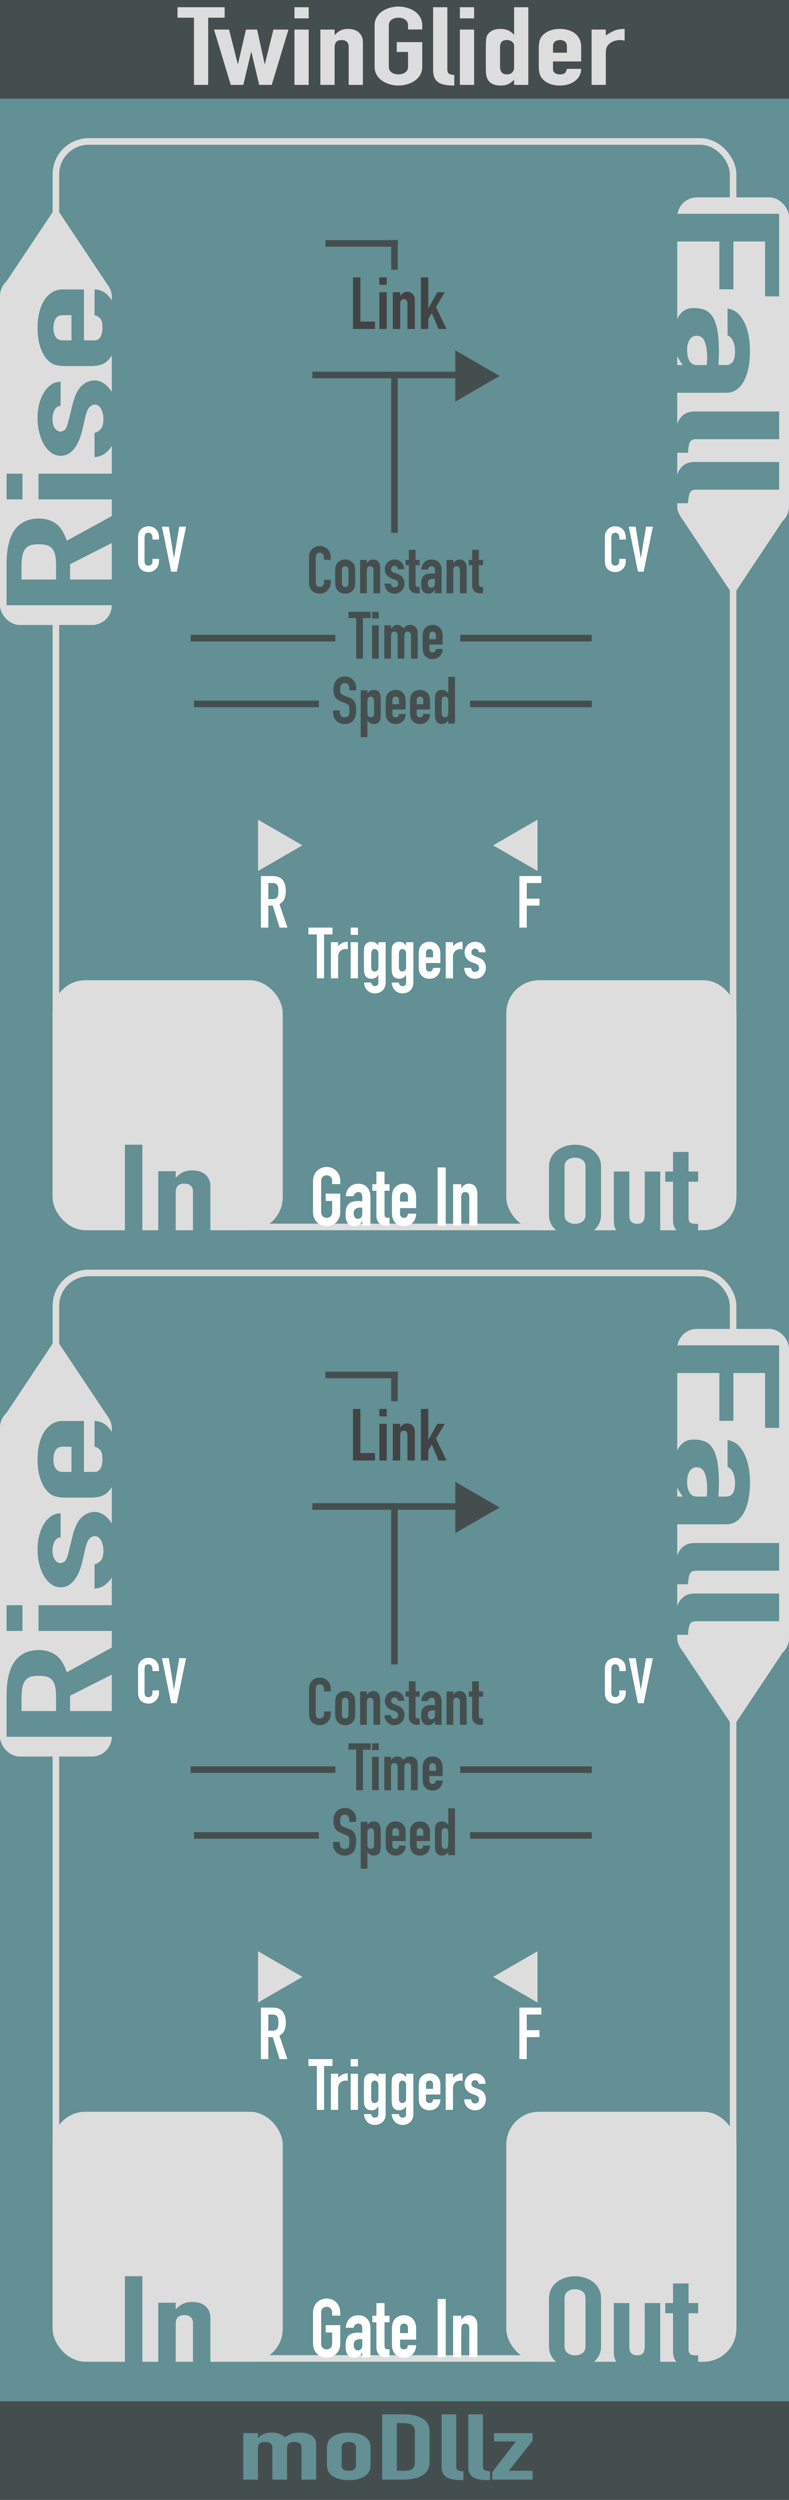 <?xml version="1.0" encoding="UTF-8"?>
<svg width="120px" height="380px" viewBox="0 0 120 380" version="1.1" xmlns="http://www.w3.org/2000/svg" xmlns:xlink="http://www.w3.org/1999/xlink">
    <title>TwinGlider</title>
    <g id="Page-1" stroke="none" stroke-width="1" fill="none" fill-rule="evenodd">
        <g id="TwinGlider">
            <rect id="Back" fill="#629094" fill-rule="nonzero" x="0" y="0" width="120" height="380"></rect>
            <rect id="Bottom" fill="#3C3836" fill-rule="nonzero" opacity="0.74" x="0" y="365" width="120" height="15"></rect>
            <path d="M37,369.855 L39.226,369.855 L39.226,370.538 L39.27,370.538 C39.503,370.315 39.783,370.131 40.11,369.987 C40.438,369.844 40.856,369.772 41.365,369.772 C41.845,369.772 42.245,369.846 42.565,369.994 C42.886,370.143 43.147,370.305 43.351,370.482 C43.628,370.287 43.933,370.12 44.268,369.981 C44.603,369.841 45.068,369.772 45.665,369.772 C45.941,369.772 46.225,369.802 46.516,369.862 C46.807,369.922 47.069,370.022 47.302,370.162 C47.534,370.301 47.724,370.48 47.869,370.698 C48.015,370.916 48.087,371.183 48.087,371.499 L48.087,376.916 L45.861,376.916 L45.861,372.028 C45.861,371.768 45.767,371.564 45.577,371.415 C45.388,371.266 45.119,371.192 44.77,371.192 C44.348,371.192 44.057,371.276 43.897,371.443 C43.737,371.61 43.657,371.851 43.657,372.167 L43.657,376.916 L41.431,376.916 L41.431,372.028 C41.431,371.768 41.336,371.564 41.147,371.415 C40.958,371.266 40.688,371.192 40.339,371.192 C39.917,371.192 39.626,371.276 39.466,371.443 C39.306,371.61 39.226,371.851 39.226,372.167 L39.226,376.916 L37,376.916 L37,369.855 Z M49.724,372.223 C49.724,371.935 49.753,371.67 49.812,371.429 C49.87,371.188 49.979,370.974 50.139,370.788 C50.401,370.482 50.779,370.236 51.274,370.05 C51.769,369.864 52.358,369.772 53.042,369.772 C53.726,369.772 54.315,369.864 54.81,370.05 C55.304,370.236 55.683,370.482 55.944,370.788 C56.104,370.974 56.214,371.188 56.272,371.429 C56.33,371.67 56.359,371.935 56.359,372.223 L56.359,374.549 C56.359,374.837 56.33,375.101 56.272,375.343 C56.214,375.584 56.104,375.798 55.944,375.983 C55.683,376.29 55.304,376.536 54.81,376.721 C54.315,376.907 53.726,377 53.042,377 C52.358,377 51.769,376.907 51.274,376.721 C50.779,376.536 50.401,376.29 50.139,375.983 C49.979,375.798 49.87,375.584 49.812,375.343 C49.753,375.101 49.724,374.837 49.724,374.549 L49.724,372.223 Z M51.95,374.772 C51.95,375.041 52.049,375.243 52.245,375.377 C52.441,375.512 52.707,375.579 53.042,375.579 C53.376,375.579 53.642,375.512 53.838,375.377 C54.035,375.243 54.133,375.041 54.133,374.772 L54.133,372 C54.133,371.731 54.035,371.529 53.838,371.394 C53.642,371.26 53.376,371.192 53.042,371.192 C52.707,371.192 52.441,371.26 52.245,371.394 C52.049,371.529 51.95,371.731 51.95,372 L51.95,374.772 Z M58.127,367 L61.423,367 C62.688,367 63.656,367.225 64.325,367.675 C64.995,368.126 65.329,368.755 65.329,369.563 L65.329,374.201 C65.329,375.129 64.977,375.814 64.271,376.255 C63.565,376.696 62.55,376.916 61.226,376.916 L58.127,376.916 L58.127,367 Z M60.353,375.579 L61.379,375.579 C62.005,375.579 62.448,375.48 62.71,375.28 C62.972,375.08 63.103,374.767 63.103,374.34 L63.103,369.563 C63.103,369.173 62.979,368.871 62.732,368.657 C62.485,368.444 62.034,368.337 61.379,368.337 L60.353,368.337 L60.353,375.579 Z M67.163,367 L69.389,367 L69.389,374.925 C69.389,375.194 69.465,375.377 69.618,375.475 C69.771,375.572 70.058,375.635 70.48,375.663 L70.48,377 C69.971,377 69.509,376.974 69.094,376.923 C68.68,376.872 68.33,376.775 68.047,376.631 C67.763,376.487 67.545,376.285 67.392,376.025 C67.239,375.765 67.163,375.431 67.163,375.022 L67.163,367 Z M71.222,367 L73.448,367 L73.448,374.925 C73.448,375.194 73.525,375.377 73.678,375.475 C73.83,375.572 74.118,375.635 74.54,375.663 L74.54,377 C74.03,377 73.568,376.974 73.154,376.923 C72.739,376.872 72.39,376.775 72.106,376.631 C71.822,376.487 71.604,376.285 71.451,376.025 C71.299,375.765 71.222,375.431 71.222,375.022 L71.222,367 Z M74.867,375.788 L78.468,371.109 L75.151,371.109 L75.151,369.855 L81,369.855 L81,370.983 L77.399,375.579 L81,375.579 L81,376.916 L74.867,376.916 L74.867,375.788 Z" id="moDllz" fill="#629094"></path>
            <g id="Glider1-Copy" transform="translate(0, 194)">
                <rect id="RECT1" stroke="#DDDDDD" x="8.5" y="-0.5" width="103" height="165" rx="5"></rect>
                <rect id="inRECT" fill="#DDDDDD" x="8" y="127" width="35" height="38" rx="5"></rect>
                <rect id="outRECT" fill="#DDDDDD" x="77" y="127" width="35" height="38" rx="5"></rect>
                <path d="M83.5,155.365 C83.5,154.81 83.616,154.32 83.847,153.895 C84.079,153.47 84.383,153.118 84.761,152.841 C85.139,152.564 85.564,152.355 86.034,152.213 C86.505,152.071 86.979,152 87.457,152 C87.936,152 88.41,152.071 88.881,152.213 C89.351,152.355 89.776,152.564 90.154,152.841 C90.532,153.118 90.836,153.47 91.068,153.895 C91.299,154.32 91.415,154.81 91.415,155.365 L91.415,162.635 C91.415,163.203 91.299,163.696 91.068,164.115 C90.836,164.534 90.532,164.882 90.154,165.159 C89.776,165.436 89.351,165.645 88.881,165.787 C88.41,165.929 87.936,166 87.457,166 C86.979,166 86.505,165.929 86.034,165.787 C85.564,165.645 85.139,165.436 84.761,165.159 C84.383,164.882 84.079,164.534 83.847,164.115 C83.616,163.696 83.5,163.203 83.5,162.635 L83.5,155.365 Z M85.861,162.635 C85.861,163.112 86.019,163.464 86.335,163.689 C86.651,163.915 87.025,164.028 87.457,164.028 C87.889,164.028 88.264,163.915 88.58,163.689 C88.896,163.464 89.054,163.112 89.054,162.635 L89.054,155.365 C89.054,154.888 88.896,154.536 88.58,154.311 C88.264,154.085 87.889,153.972 87.457,153.972 C87.025,153.972 86.651,154.085 86.335,154.311 C86.019,154.536 85.861,154.888 85.861,155.365 L85.861,162.635 Z M100.417,165.884 L98.057,165.884 L98.057,164.936 L98.011,164.936 C97.764,165.246 97.467,165.5 97.12,165.7 C96.772,165.9 96.329,166 95.789,166 C95.496,166 95.203,165.958 94.909,165.874 C94.616,165.791 94.354,165.652 94.123,165.459 C93.891,165.265 93.706,165.017 93.567,164.714 C93.428,164.411 93.359,164.041 93.359,163.602 L93.359,156.08 L95.719,156.08 L95.719,162.867 C95.719,163.228 95.82,163.512 96.02,163.718 C96.221,163.924 96.506,164.028 96.877,164.028 C97.324,164.028 97.633,163.912 97.802,163.68 C97.972,163.448 98.057,163.112 98.057,162.674 L98.057,156.08 L100.417,156.08 L100.417,165.884 Z M102.361,153.102 L104.722,153.102 L104.722,156.08 L106.18,156.08 L106.18,157.627 L104.722,157.627 L104.722,163.061 C104.722,163.293 104.749,163.473 104.803,163.602 C104.857,163.731 104.942,163.828 105.058,163.892 C105.173,163.957 105.324,163.995 105.509,164.008 C105.694,164.021 105.918,164.028 106.18,164.028 L106.18,165.884 L105.208,165.884 C104.668,165.884 104.217,165.813 103.854,165.671 C103.492,165.529 103.202,165.349 102.986,165.13 C102.77,164.911 102.612,164.663 102.512,164.385 C102.412,164.108 102.361,163.841 102.361,163.583 L102.361,157.627 L101.181,157.627 L101.181,156.08 L102.361,156.08 L102.361,153.102 Z" id="Out" fill="#629094"></path>
                <path d="M19,152 L21.652,152 L21.652,166 L19,166 L19,152 Z M24.07,156.031 L26.722,156.031 L26.722,156.994 L26.774,156.994 C27.051,156.68 27.385,156.421 27.775,156.218 C28.165,156.015 28.663,155.913 29.27,155.913 C29.599,155.913 29.929,155.956 30.258,156.041 C30.587,156.126 30.882,156.267 31.142,156.463 C31.402,156.66 31.61,156.912 31.766,157.221 C31.922,157.529 32,157.905 32,158.351 L32,166 L29.348,166 L29.348,159.098 C29.348,158.731 29.235,158.443 29.01,158.233 C28.785,158.023 28.464,157.919 28.048,157.919 C27.545,157.919 27.199,158.037 27.008,158.272 C26.817,158.508 26.722,158.849 26.722,159.295 L26.722,166 L24.07,166 L24.07,156.031 Z" id="In" fill="#629094"></path>
                <polygon id="Polygon-Copy" fill="#DDDDDD" transform="translate(41.497, 106.5) rotate(90) translate(-41.497, -106.5) " points="41.497 102 45.394 108.75 37.6 108.75"></polygon>
                <polygon id="Polygon-Copy-2" fill="#DDDDDD" transform="translate(79.5, 106.5) scale(-1, 1) rotate(90) translate(-79.5, -106.5) " points="79.5 102 83.397 108.75 75.603 108.75"></polygon>
                <path d="M40.807,114.666 L41.445,114.666 C41.643,114.666 41.801,114.638 41.918,114.584 C42.035,114.528 42.125,114.45 42.188,114.347 C42.25,114.244 42.292,114.118 42.314,113.968 C42.336,113.817 42.347,113.643 42.347,113.445 C42.347,113.247 42.336,113.073 42.314,112.922 C42.292,112.772 42.246,112.644 42.176,112.537 C42.107,112.431 42.01,112.352 41.885,112.301 C41.76,112.25 41.595,112.224 41.39,112.224 L40.807,112.224 L40.807,114.666 Z M39.685,111.168 L41.489,111.168 C42.809,111.168 43.469,111.934 43.469,113.467 C43.469,113.922 43.398,114.312 43.255,114.638 C43.111,114.965 42.86,115.227 42.501,115.425 L43.711,119 L42.523,119 L41.478,115.656 L40.807,115.656 L40.807,119 L39.685,119 L39.685,111.168 Z" id="R" fill="#FFFFFF"></path>
                <polygon id="F" fill="#FFFFFF" points="78.993 111.168 82.337 111.168 82.337 112.224 80.115 112.224 80.115 114.6 82.051 114.6 82.051 115.656 80.115 115.656 80.115 119 78.993 119"></polygon>
                <path d="M48.188,120.04 L46.91,120.04 L46.91,119 L50.572,119 L50.572,120.04 L49.294,120.04 L49.294,126.714 L48.188,126.714 L48.188,120.04 Z M50.323,121.221 L51.428,121.221 L51.428,121.806 C51.652,121.604 51.872,121.445 52.089,121.329 C52.305,121.214 52.573,121.156 52.89,121.156 L52.89,122.326 C52.782,122.283 52.67,122.261 52.555,122.261 C52.439,122.261 52.314,122.281 52.181,122.321 C52.047,122.36 51.924,122.427 51.812,122.521 C51.701,122.615 51.608,122.738 51.536,122.889 C51.464,123.041 51.428,123.229 51.428,123.453 L51.428,126.714 L50.323,126.714 L50.323,121.221 Z M53.335,121.221 L54.44,121.221 L54.44,126.714 L53.335,126.714 L53.335,121.221 Z M53.335,119 L54.44,119 L54.44,120.105 L53.335,120.105 L53.335,119 Z M56.455,127.353 C56.462,127.483 56.515,127.606 56.612,127.722 C56.71,127.837 56.852,127.895 57.04,127.895 C57.221,127.895 57.351,127.839 57.43,127.727 C57.509,127.615 57.549,127.472 57.549,127.299 L57.549,126.216 L57.528,126.216 C57.405,126.396 57.259,126.535 57.089,126.633 C56.919,126.73 56.722,126.779 56.498,126.779 C56.043,126.779 55.722,126.606 55.534,126.259 C55.469,126.136 55.422,125.984 55.393,125.804 C55.364,125.623 55.35,125.381 55.35,125.078 L55.35,122.987 C55.35,122.59 55.361,122.297 55.382,122.109 C55.404,121.922 55.451,121.77 55.523,121.654 C55.617,121.51 55.738,121.391 55.886,121.297 C56.034,121.203 56.242,121.156 56.509,121.156 C56.646,121.156 56.764,121.17 56.861,121.199 C56.959,121.228 57.047,121.268 57.127,121.319 C57.206,121.369 57.278,121.429 57.343,121.497 C57.408,121.566 57.477,121.64 57.549,121.719 L57.549,121.221 L58.654,121.221 L58.654,127.386 C58.654,127.573 58.624,127.763 58.562,127.954 C58.501,128.146 58.402,128.319 58.264,128.475 C58.127,128.63 57.954,128.756 57.744,128.854 C57.535,128.951 57.286,129 56.997,129 C56.831,129 56.657,128.973 56.477,128.919 C56.296,128.865 56.128,128.774 55.973,128.648 C55.818,128.521 55.684,128.354 55.572,128.144 C55.46,127.935 55.386,127.671 55.35,127.353 L56.455,127.353 Z M56.455,125.024 C56.455,125.197 56.493,125.349 56.569,125.479 C56.645,125.609 56.787,125.674 56.997,125.674 C57.156,125.674 57.287,125.618 57.392,125.506 C57.497,125.394 57.549,125.251 57.549,125.078 L57.549,122.944 C57.549,122.741 57.499,122.577 57.398,122.451 C57.296,122.324 57.163,122.261 56.997,122.261 C56.809,122.261 56.672,122.33 56.585,122.467 C56.498,122.604 56.455,122.785 56.455,123.009 L56.455,125.024 Z M60.669,127.353 C60.677,127.483 60.729,127.606 60.827,127.722 C60.924,127.837 61.067,127.895 61.255,127.895 C61.435,127.895 61.565,127.839 61.645,127.727 C61.724,127.615 61.764,127.472 61.764,127.299 L61.764,126.216 L61.742,126.216 C61.619,126.396 61.473,126.535 61.303,126.633 C61.134,126.73 60.937,126.779 60.713,126.779 C60.258,126.779 59.936,126.606 59.749,126.259 C59.684,126.136 59.637,125.984 59.608,125.804 C59.579,125.623 59.564,125.381 59.564,125.078 L59.564,122.987 C59.564,122.59 59.575,122.297 59.597,122.109 C59.619,121.922 59.666,121.77 59.738,121.654 C59.832,121.51 59.953,121.391 60.101,121.297 C60.249,121.203 60.456,121.156 60.724,121.156 C60.861,121.156 60.978,121.17 61.076,121.199 C61.173,121.228 61.262,121.268 61.341,121.319 C61.421,121.369 61.493,121.429 61.558,121.497 C61.623,121.566 61.692,121.64 61.764,121.719 L61.764,121.221 L62.869,121.221 L62.869,127.386 C62.869,127.573 62.838,127.763 62.777,127.954 C62.715,128.146 62.616,128.319 62.479,128.475 C62.342,128.63 62.168,128.756 61.959,128.854 C61.749,128.951 61.5,129 61.211,129 C61.045,129 60.872,128.973 60.691,128.919 C60.511,128.865 60.343,128.774 60.187,128.648 C60.032,128.521 59.898,128.354 59.786,128.144 C59.675,127.935 59.601,127.671 59.564,127.353 L60.669,127.353 Z M60.669,125.024 C60.669,125.197 60.707,125.349 60.783,125.479 C60.859,125.609 61.002,125.674 61.211,125.674 C61.37,125.674 61.502,125.618 61.607,125.506 C61.711,125.394 61.764,125.251 61.764,125.078 L61.764,122.944 C61.764,122.741 61.713,122.577 61.612,122.451 C61.511,122.324 61.377,122.261 61.211,122.261 C61.023,122.261 60.886,122.33 60.799,122.467 C60.713,122.604 60.669,122.785 60.669,123.009 L60.669,125.024 Z M64.786,124.385 L64.786,125.132 C64.786,125.306 64.835,125.439 64.933,125.533 C65.03,125.627 65.162,125.674 65.328,125.674 C65.538,125.674 65.677,125.612 65.745,125.49 C65.814,125.367 65.855,125.244 65.87,125.121 L66.975,125.121 C66.975,125.352 66.937,125.569 66.861,125.771 C66.785,125.974 66.675,126.147 66.531,126.291 C66.386,126.443 66.213,126.562 66.011,126.649 C65.809,126.736 65.581,126.779 65.328,126.779 C64.989,126.779 64.696,126.707 64.451,126.562 C64.205,126.418 64.017,126.226 63.887,125.988 C63.808,125.844 63.754,125.678 63.725,125.49 C63.696,125.302 63.681,125.096 63.681,124.872 L63.681,123.063 C63.681,122.839 63.696,122.633 63.725,122.445 C63.754,122.257 63.808,122.091 63.887,121.947 C64.017,121.709 64.205,121.517 64.451,121.373 C64.696,121.228 64.989,121.156 65.328,121.156 C65.581,121.156 65.81,121.199 66.016,121.286 C66.222,121.373 66.395,121.494 66.536,121.649 C66.677,121.804 66.785,121.987 66.861,122.196 C66.937,122.406 66.975,122.629 66.975,122.868 L66.975,124.385 L64.786,124.385 Z M64.786,123.518 L65.87,123.518 L65.87,122.889 C65.87,122.68 65.821,122.523 65.724,122.418 C65.626,122.313 65.494,122.261 65.328,122.261 C65.162,122.261 65.03,122.313 64.933,122.418 C64.835,122.523 64.786,122.68 64.786,122.889 L64.786,123.518 Z M67.788,121.221 L68.893,121.221 L68.893,121.806 C69.117,121.604 69.337,121.445 69.554,121.329 C69.77,121.214 70.037,121.156 70.355,121.156 L70.355,122.326 C70.247,122.283 70.135,122.261 70.019,122.261 C69.904,122.261 69.779,122.281 69.646,122.321 C69.512,122.36 69.389,122.427 69.277,122.521 C69.165,122.615 69.073,122.738 69.001,122.889 C68.929,123.041 68.893,123.229 68.893,123.453 L68.893,126.714 L67.788,126.714 L67.788,121.221 Z M72.804,122.759 C72.797,122.572 72.737,122.431 72.625,122.337 C72.513,122.243 72.385,122.196 72.24,122.196 C72.067,122.196 71.933,122.252 71.84,122.364 C71.746,122.476 71.699,122.604 71.699,122.749 C71.699,122.85 71.724,122.949 71.775,123.047 C71.825,123.144 71.955,123.233 72.165,123.312 L72.815,123.572 C73.226,123.731 73.51,123.948 73.665,124.222 C73.82,124.497 73.898,124.796 73.898,125.121 C73.898,125.352 73.857,125.567 73.773,125.766 C73.69,125.965 73.577,126.14 73.432,126.291 C73.288,126.443 73.114,126.562 72.912,126.649 C72.71,126.736 72.49,126.779 72.251,126.779 C72.035,126.779 71.829,126.743 71.634,126.671 C71.439,126.598 71.267,126.494 71.119,126.356 C70.971,126.219 70.85,126.048 70.756,125.842 C70.662,125.636 70.612,125.396 70.604,125.121 L71.645,125.121 C71.666,125.273 71.719,125.414 71.802,125.544 C71.885,125.674 72.031,125.739 72.24,125.739 C72.399,125.739 72.542,125.687 72.668,125.582 C72.795,125.477 72.858,125.331 72.858,125.143 C72.858,124.991 72.818,124.861 72.739,124.753 C72.659,124.645 72.515,124.551 72.305,124.471 L71.775,124.276 C71.428,124.146 71.155,123.953 70.957,123.697 C70.758,123.44 70.659,123.128 70.659,122.759 C70.659,122.528 70.702,122.313 70.789,122.115 C70.875,121.916 70.993,121.746 71.141,121.606 C71.289,121.465 71.46,121.355 71.655,121.275 C71.85,121.196 72.06,121.156 72.284,121.156 C72.508,121.156 72.715,121.198 72.907,121.281 C73.098,121.364 73.262,121.476 73.4,121.616 C73.537,121.757 73.645,121.927 73.725,122.126 C73.804,122.324 73.844,122.536 73.844,122.759 L72.804,122.759 Z" id="Triggers" fill="#FFFFFF"></path>
                <path d="M47.61,157.547 C47.61,157.191 47.671,156.876 47.792,156.602 C47.913,156.329 48.072,156.103 48.27,155.925 C48.468,155.747 48.689,155.612 48.936,155.521 C49.182,155.43 49.43,155.384 49.68,155.384 C49.93,155.384 50.179,155.43 50.425,155.521 C50.671,155.612 50.893,155.747 51.091,155.925 C51.288,156.103 51.448,156.329 51.569,156.602 C51.69,156.876 51.75,157.191 51.75,157.547 L51.75,157.994 L50.516,157.994 L50.516,157.547 C50.516,157.24 50.433,157.015 50.267,156.869 C50.102,156.724 49.906,156.652 49.68,156.652 C49.454,156.652 49.259,156.724 49.093,156.869 C48.928,157.015 48.845,157.24 48.845,157.547 L48.845,162.221 C48.845,162.528 48.928,162.753 49.093,162.899 C49.259,163.044 49.454,163.116 49.68,163.116 C49.906,163.116 50.102,163.044 50.267,162.899 C50.433,162.753 50.516,162.528 50.516,162.221 L50.516,160.555 L49.535,160.555 L49.535,159.436 L51.75,159.436 L51.75,162.221 C51.75,162.586 51.69,162.903 51.569,163.172 C51.448,163.441 51.288,163.665 51.091,163.843 C50.893,164.021 50.671,164.156 50.425,164.247 C50.179,164.338 49.93,164.384 49.68,164.384 C49.43,164.384 49.182,164.338 48.936,164.247 C48.689,164.156 48.468,164.021 48.27,163.843 C48.072,163.665 47.913,163.441 47.792,163.172 C47.671,162.903 47.61,162.586 47.61,162.221 L47.61,157.547 Z M55.104,163.663 L55.08,163.663 C54.918,163.895 54.755,164.073 54.589,164.198 C54.424,164.322 54.192,164.384 53.893,164.384 C53.748,164.384 53.599,164.361 53.445,164.316 C53.292,164.27 53.149,164.187 53.016,164.067 C52.882,163.947 52.773,163.777 52.689,163.557 C52.604,163.338 52.562,163.054 52.562,162.706 C52.562,162.349 52.59,162.037 52.646,161.767 C52.703,161.498 52.806,161.274 52.955,161.096 C53.104,160.918 53.304,160.785 53.554,160.698 C53.805,160.611 54.123,160.568 54.511,160.568 C54.6,160.568 54.688,160.572 54.777,160.58 C54.866,160.588 54.975,160.597 55.104,160.605 L55.104,159.946 C55.104,159.731 55.06,159.553 54.971,159.412 C54.882,159.271 54.721,159.2 54.487,159.2 C54.325,159.2 54.178,159.254 54.045,159.362 C53.911,159.47 53.825,159.627 53.784,159.834 L52.586,159.834 C52.626,159.262 52.812,158.807 53.143,158.467 C53.304,158.301 53.498,158.171 53.724,158.075 C53.95,157.98 54.204,157.932 54.487,157.932 C54.745,157.932 54.987,157.974 55.213,158.057 C55.439,158.14 55.635,158.264 55.8,158.43 C55.966,158.595 56.097,158.803 56.194,159.051 C56.29,159.3 56.339,159.59 56.339,159.921 L56.339,164.309 L55.104,164.309 L55.104,163.663 Z M55.104,161.599 C54.967,161.575 54.854,161.562 54.765,161.562 C54.499,161.562 54.271,161.626 54.081,161.755 C53.891,161.883 53.796,162.117 53.796,162.457 C53.796,162.698 53.853,162.892 53.966,163.041 C54.079,163.191 54.236,163.265 54.438,163.265 C54.648,163.265 54.811,163.195 54.928,163.054 C55.045,162.913 55.104,162.714 55.104,162.457 L55.104,161.599 Z M57.247,156.093 L58.482,156.093 L58.482,158.007 L59.244,158.007 L59.244,159.001 L58.482,159.001 L58.482,162.494 C58.482,162.644 58.496,162.76 58.524,162.843 C58.552,162.925 58.597,162.988 58.657,163.029 C58.718,163.07 58.796,163.095 58.893,163.104 C58.99,163.112 59.107,163.116 59.244,163.116 L59.244,164.309 L58.736,164.309 C58.453,164.309 58.217,164.264 58.028,164.173 C57.838,164.082 57.687,163.965 57.574,163.825 C57.461,163.684 57.378,163.524 57.325,163.346 C57.273,163.168 57.247,162.996 57.247,162.83 L57.247,159.001 L56.629,159.001 L56.629,158.007 L57.247,158.007 L57.247,156.093 Z M60.842,161.637 L60.842,162.494 C60.842,162.693 60.897,162.847 61.006,162.954 C61.115,163.062 61.262,163.116 61.448,163.116 C61.682,163.116 61.837,163.046 61.914,162.905 C61.991,162.764 62.037,162.623 62.053,162.482 L63.288,162.482 C63.288,162.747 63.246,162.996 63.161,163.228 C63.076,163.46 62.953,163.659 62.792,163.825 C62.63,163.999 62.436,164.135 62.21,164.235 C61.984,164.334 61.73,164.384 61.448,164.384 C61.068,164.384 60.742,164.301 60.467,164.135 C60.193,163.97 59.983,163.75 59.838,163.477 C59.749,163.311 59.688,163.12 59.656,162.905 C59.624,162.689 59.608,162.453 59.608,162.196 L59.608,160.12 C59.608,159.863 59.624,159.627 59.656,159.412 C59.688,159.196 59.749,159.006 59.838,158.84 C59.983,158.566 60.193,158.347 60.467,158.181 C60.742,158.015 61.068,157.932 61.448,157.932 C61.73,157.932 61.987,157.982 62.217,158.082 C62.447,158.181 62.64,158.32 62.798,158.498 C62.955,158.676 63.076,158.885 63.161,159.126 C63.246,159.366 63.288,159.623 63.288,159.896 L63.288,161.637 L60.842,161.637 Z M60.842,160.642 L62.053,160.642 L62.053,159.921 C62.053,159.681 61.999,159.501 61.89,159.381 C61.781,159.26 61.633,159.2 61.448,159.2 C61.262,159.2 61.115,159.26 61.006,159.381 C60.897,159.501 60.842,159.681 60.842,159.921 L60.842,160.642 Z M66.557,155.459 L67.792,155.459 L67.792,164.309 L66.557,164.309 L66.557,155.459 Z M68.918,158.007 L70.152,158.007 L70.152,158.616 L70.177,158.616 C70.306,158.417 70.461,158.253 70.643,158.125 C70.824,157.997 71.056,157.932 71.339,157.932 C71.492,157.932 71.646,157.959 71.799,158.013 C71.952,158.067 72.089,158.156 72.21,158.28 C72.332,158.405 72.428,158.564 72.501,158.759 C72.574,158.954 72.61,159.192 72.61,159.474 L72.61,164.309 L71.375,164.309 L71.375,159.946 C71.375,159.714 71.323,159.532 71.218,159.399 C71.113,159.267 70.964,159.2 70.77,159.2 C70.536,159.2 70.374,159.275 70.286,159.424 C70.197,159.573 70.152,159.789 70.152,160.07 L70.152,164.309 L68.918,164.309 L68.918,158.007 Z" id="Gate-In" fill="#FFFFFF"></path>
                <path d="M29.5,75 L50.5,75" id="Line-2" stroke="#454E4E" stroke-linecap="square"></path>
                <path d="M70.5,75 L89.5,75" id="Line-2-Copy-2" stroke="#454E4E" stroke-linecap="square"></path>
                <path d="M72,85 L89.5,85" id="Line-2-Copy-3" stroke="#454E4E" stroke-linecap="square"></path>
                <path d="M30,85 L48,85" id="Line-2-Copy" stroke="#454E4E" stroke-linecap="square"></path>
                <path d="M54.16,82.93 L53.14,82.93 L53.14,82.7 C53.14,82.467 53.085,82.265 52.975,82.095 C52.865,81.925 52.68,81.84 52.42,81.84 C52.28,81.84 52.165,81.867 52.075,81.92 C51.985,81.973 51.915,82.042 51.865,82.125 C51.815,82.208 51.78,82.305 51.76,82.415 C51.74,82.525 51.73,82.64 51.73,82.76 C51.73,82.9 51.735,83.018 51.745,83.115 C51.755,83.212 51.78,83.295 51.82,83.365 C51.86,83.435 51.918,83.497 51.995,83.55 C52.072,83.603 52.177,83.657 52.31,83.71 L53.09,84.02 C53.317,84.107 53.5,84.208 53.64,84.325 C53.78,84.442 53.888,84.578 53.965,84.735 C54.042,84.892 54.093,85.072 54.12,85.275 C54.147,85.478 54.16,85.71 54.16,85.97 C54.16,86.27 54.13,86.548 54.07,86.805 C54.01,87.062 53.912,87.282 53.775,87.465 C53.638,87.648 53.457,87.793 53.23,87.9 C53.003,88.007 52.727,88.06 52.4,88.06 C52.153,88.06 51.923,88.017 51.71,87.93 C51.497,87.843 51.313,87.725 51.16,87.575 C51.007,87.425 50.885,87.247 50.795,87.04 C50.705,86.833 50.66,86.61 50.66,86.37 L50.66,85.99 L51.68,85.99 L51.68,86.31 C51.68,86.497 51.735,86.665 51.845,86.815 C51.955,86.965 52.14,87.04 52.4,87.04 C52.573,87.04 52.708,87.015 52.805,86.965 C52.902,86.915 52.975,86.845 53.025,86.755 C53.075,86.665 53.107,86.553 53.12,86.42 C53.133,86.287 53.14,86.14 53.14,85.98 C53.14,85.793 53.133,85.64 53.12,85.52 C53.107,85.4 53.078,85.303 53.035,85.23 C52.992,85.157 52.932,85.097 52.855,85.05 C52.778,85.003 52.677,84.953 52.55,84.9 L51.82,84.6 C51.38,84.42 51.085,84.182 50.935,83.885 C50.785,83.588 50.71,83.217 50.71,82.77 C50.71,82.503 50.747,82.25 50.82,82.01 C50.893,81.77 51.002,81.563 51.145,81.39 C51.288,81.217 51.47,81.078 51.69,80.975 C51.91,80.872 52.167,80.82 52.46,80.82 C52.713,80.82 52.945,80.867 53.155,80.96 C53.365,81.053 53.545,81.177 53.695,81.33 C53.845,81.483 53.96,81.655 54.04,81.845 C54.12,82.035 54.16,82.23 54.16,82.43 L54.16,82.93 Z M54.86,82.93 L55.88,82.93 L55.88,83.39 C56.007,83.243 56.137,83.12 56.27,83.02 C56.403,82.92 56.597,82.87 56.85,82.87 C57.27,82.87 57.567,83.03 57.74,83.35 C57.8,83.463 57.843,83.603 57.87,83.77 C57.897,83.937 57.91,84.16 57.91,84.44 L57.91,86.37 C57.91,86.737 57.9,87.007 57.88,87.18 C57.86,87.353 57.817,87.493 57.75,87.6 C57.663,87.733 57.552,87.843 57.415,87.93 C57.278,88.017 57.087,88.06 56.84,88.06 C56.64,88.06 56.462,88.015 56.305,87.925 C56.148,87.835 56.013,87.707 55.9,87.54 L55.88,87.54 L55.88,90.05 L54.86,90.05 L54.86,82.93 Z M56.89,84.58 C56.89,84.373 56.85,84.207 56.77,84.08 C56.69,83.953 56.563,83.89 56.39,83.89 C56.237,83.89 56.113,83.948 56.02,84.065 C55.927,84.182 55.88,84.333 55.88,84.52 L55.88,86.49 C55.88,86.65 55.928,86.782 56.025,86.885 C56.122,86.988 56.243,87.04 56.39,87.04 C56.583,87.04 56.715,86.98 56.785,86.86 C56.855,86.74 56.89,86.6 56.89,86.44 L56.89,84.58 Z M59.68,85.85 L59.68,86.54 C59.68,86.7 59.725,86.823 59.815,86.91 C59.905,86.997 60.027,87.04 60.18,87.04 C60.373,87.04 60.502,86.983 60.565,86.87 C60.628,86.757 60.667,86.643 60.68,86.53 L61.7,86.53 C61.7,86.743 61.665,86.943 61.595,87.13 C61.525,87.317 61.423,87.477 61.29,87.61 C61.157,87.75 60.997,87.86 60.81,87.94 C60.623,88.02 60.413,88.06 60.18,88.06 C59.867,88.06 59.597,87.993 59.37,87.86 C59.143,87.727 58.97,87.55 58.85,87.33 C58.777,87.197 58.727,87.043 58.7,86.87 C58.673,86.697 58.66,86.507 58.66,86.3 L58.66,84.63 C58.66,84.423 58.673,84.233 58.7,84.06 C58.727,83.887 58.777,83.733 58.85,83.6 C58.97,83.38 59.143,83.203 59.37,83.07 C59.597,82.937 59.867,82.87 60.18,82.87 C60.413,82.87 60.625,82.91 60.815,82.99 C61.005,83.07 61.165,83.182 61.295,83.325 C61.425,83.468 61.525,83.637 61.595,83.83 C61.665,84.023 61.7,84.23 61.7,84.45 L61.7,85.85 L59.68,85.85 Z M59.68,85.05 L60.68,85.05 L60.68,84.47 C60.68,84.277 60.635,84.132 60.545,84.035 C60.455,83.938 60.333,83.89 60.18,83.89 C60.027,83.89 59.905,83.938 59.815,84.035 C59.725,84.132 59.68,84.277 59.68,84.47 L59.68,85.05 Z M63.38,85.85 L63.38,86.54 C63.38,86.7 63.425,86.823 63.515,86.91 C63.605,86.997 63.727,87.04 63.88,87.04 C64.073,87.04 64.202,86.983 64.265,86.87 C64.328,86.757 64.367,86.643 64.38,86.53 L65.4,86.53 C65.4,86.743 65.365,86.943 65.295,87.13 C65.225,87.317 65.123,87.477 64.99,87.61 C64.857,87.75 64.697,87.86 64.51,87.94 C64.323,88.02 64.113,88.06 63.88,88.06 C63.567,88.06 63.297,87.993 63.07,87.86 C62.843,87.727 62.67,87.55 62.55,87.33 C62.477,87.197 62.427,87.043 62.4,86.87 C62.373,86.697 62.36,86.507 62.36,86.3 L62.36,84.63 C62.36,84.423 62.373,84.233 62.4,84.06 C62.427,83.887 62.477,83.733 62.55,83.6 C62.67,83.38 62.843,83.203 63.07,83.07 C63.297,82.937 63.567,82.87 63.88,82.87 C64.113,82.87 64.325,82.91 64.515,82.99 C64.705,83.07 64.865,83.182 64.995,83.325 C65.125,83.468 65.225,83.637 65.295,83.83 C65.365,84.023 65.4,84.23 65.4,84.45 L65.4,85.85 L63.38,85.85 Z M63.38,85.05 L64.38,85.05 L64.38,84.47 C64.38,84.277 64.335,84.132 64.245,84.035 C64.155,83.938 64.033,83.89 63.88,83.89 C63.727,83.89 63.605,83.938 63.515,84.035 C63.425,84.132 63.38,84.277 63.38,84.47 L63.38,85.05 Z M67.17,86.35 C67.17,86.557 67.21,86.723 67.29,86.85 C67.37,86.977 67.497,87.04 67.67,87.04 C67.823,87.04 67.947,86.982 68.04,86.865 C68.133,86.748 68.18,86.597 68.18,86.41 L68.18,84.44 C68.18,84.28 68.132,84.148 68.035,84.045 C67.938,83.942 67.817,83.89 67.67,83.89 C67.477,83.89 67.345,83.95 67.275,84.07 C67.205,84.19 67.17,84.33 67.17,84.49 L67.17,86.35 Z M68.18,87.54 C68.113,87.613 68.05,87.682 67.99,87.745 C67.93,87.808 67.863,87.863 67.79,87.91 C67.717,87.957 67.633,87.993 67.54,88.02 C67.447,88.047 67.337,88.06 67.21,88.06 C66.79,88.06 66.493,87.9 66.32,87.58 C66.26,87.467 66.217,87.327 66.19,87.16 C66.163,86.993 66.15,86.77 66.15,86.49 L66.15,84.56 C66.15,84.193 66.16,83.923 66.18,83.75 C66.2,83.577 66.243,83.437 66.31,83.33 C66.397,83.197 66.508,83.087 66.645,83 C66.782,82.913 66.973,82.87 67.22,82.87 C67.42,82.87 67.598,82.915 67.755,83.005 C67.912,83.095 68.047,83.223 68.16,83.39 L68.18,83.39 L68.18,80.88 L69.2,80.88 L69.2,88 L68.18,88 L68.18,87.54 Z" id="Speed" fill="#454F4F"></path>
                <path d="M54.18,71.96 L53,71.96 L53,71 L56.38,71 L56.38,71.96 L55.2,71.96 L55.2,78.12 L54.18,78.12 L54.18,71.96 Z M56.59,73.05 L57.61,73.05 L57.61,78.12 L56.59,78.12 L56.59,73.05 Z M56.59,71 L57.61,71 L57.61,72.02 L56.59,72.02 L56.59,71 Z M58.45,73.05 L59.47,73.05 L59.47,73.54 L59.49,73.54 C59.597,73.38 59.725,73.248 59.875,73.145 C60.025,73.042 60.217,72.99 60.45,72.99 C60.67,72.99 60.853,73.043 61,73.15 C61.147,73.257 61.267,73.373 61.36,73.5 C61.487,73.36 61.627,73.24 61.78,73.14 C61.933,73.04 62.147,72.99 62.42,72.99 C62.547,72.99 62.677,73.012 62.81,73.055 C62.943,73.098 63.063,73.17 63.17,73.27 C63.277,73.37 63.363,73.498 63.43,73.655 C63.497,73.812 63.53,74.003 63.53,74.23 L63.53,78.12 L62.51,78.12 L62.51,74.61 C62.51,74.423 62.467,74.277 62.38,74.17 C62.293,74.063 62.17,74.01 62.01,74.01 C61.817,74.01 61.683,74.07 61.61,74.19 C61.537,74.31 61.5,74.483 61.5,74.71 L61.5,78.12 L60.48,78.12 L60.48,74.61 C60.48,74.423 60.437,74.277 60.35,74.17 C60.263,74.063 60.14,74.01 59.98,74.01 C59.787,74.01 59.653,74.07 59.58,74.19 C59.507,74.31 59.47,74.483 59.47,74.71 L59.47,78.12 L58.45,78.12 L58.45,73.05 Z M65.3,75.97 L65.3,76.66 C65.3,76.82 65.345,76.943 65.435,77.03 C65.525,77.117 65.647,77.16 65.8,77.16 C65.993,77.16 66.122,77.103 66.185,76.99 C66.248,76.877 66.287,76.763 66.3,76.65 L67.32,76.65 C67.32,76.863 67.285,77.063 67.215,77.25 C67.145,77.437 67.043,77.597 66.91,77.73 C66.777,77.87 66.617,77.98 66.43,78.06 C66.243,78.14 66.033,78.18 65.8,78.18 C65.487,78.18 65.217,78.113 64.99,77.98 C64.763,77.847 64.59,77.67 64.47,77.45 C64.397,77.317 64.347,77.163 64.32,76.99 C64.293,76.817 64.28,76.627 64.28,76.42 L64.28,74.75 C64.28,74.543 64.293,74.353 64.32,74.18 C64.347,74.007 64.397,73.853 64.47,73.72 C64.59,73.5 64.763,73.323 64.99,73.19 C65.217,73.057 65.487,72.99 65.8,72.99 C66.033,72.99 66.245,73.03 66.435,73.11 C66.625,73.19 66.785,73.302 66.915,73.445 C67.045,73.588 67.145,73.757 67.215,73.95 C67.285,74.143 67.32,74.35 67.32,74.57 L67.32,75.97 L65.3,75.97 Z M65.3,75.17 L66.3,75.17 L66.3,74.59 C66.3,74.397 66.255,74.252 66.165,74.155 C66.075,74.058 65.953,74.01 65.8,74.01 C65.647,74.01 65.525,74.058 65.435,74.155 C65.345,74.252 65.3,74.397 65.3,74.59 L65.3,75.17 Z" id="Time" fill="#454E4E"></path>
                <path d="M50.3,66.59 C50.3,66.81 50.258,67.02 50.175,67.22 C50.092,67.42 49.977,67.595 49.83,67.745 C49.683,67.895 49.512,68.015 49.315,68.105 C49.118,68.195 48.907,68.24 48.68,68.24 C48.487,68.24 48.29,68.213 48.09,68.16 C47.89,68.107 47.71,68.015 47.55,67.885 C47.39,67.755 47.258,67.583 47.155,67.37 C47.052,67.157 47,66.887 47,66.56 L47,62.64 C47,62.407 47.04,62.19 47.12,61.99 C47.2,61.79 47.313,61.617 47.46,61.47 C47.607,61.323 47.782,61.208 47.985,61.125 C48.188,61.042 48.413,61 48.66,61 C48.893,61 49.11,61.042 49.31,61.125 C49.51,61.208 49.683,61.325 49.83,61.475 C49.977,61.625 50.092,61.805 50.175,62.015 C50.258,62.225 50.3,62.453 50.3,62.7 L50.3,63.1 L49.28,63.1 L49.28,62.76 C49.28,62.56 49.223,62.387 49.11,62.24 C48.997,62.093 48.843,62.02 48.65,62.02 C48.397,62.02 48.228,62.098 48.145,62.255 C48.062,62.412 48.02,62.61 48.02,62.85 L48.02,66.49 C48.02,66.697 48.065,66.87 48.155,67.01 C48.245,67.15 48.407,67.22 48.64,67.22 C48.707,67.22 48.778,67.208 48.855,67.185 C48.932,67.162 49.002,67.123 49.065,67.07 C49.128,67.017 49.18,66.943 49.22,66.85 C49.26,66.757 49.28,66.64 49.28,66.5 L49.28,66.15 L50.3,66.15 L50.3,66.59 Z M50.98,64.81 C50.98,64.603 50.993,64.413 51.02,64.24 C51.047,64.067 51.097,63.913 51.17,63.78 C51.29,63.56 51.463,63.383 51.69,63.25 C51.917,63.117 52.187,63.05 52.5,63.05 C52.813,63.05 53.083,63.117 53.31,63.25 C53.537,63.383 53.71,63.56 53.83,63.78 C53.903,63.913 53.953,64.067 53.98,64.24 C54.007,64.413 54.02,64.603 54.02,64.81 L54.02,66.48 C54.02,66.687 54.007,66.877 53.98,67.05 C53.953,67.223 53.903,67.377 53.83,67.51 C53.71,67.73 53.537,67.907 53.31,68.04 C53.083,68.173 52.813,68.24 52.5,68.24 C52.187,68.24 51.917,68.173 51.69,68.04 C51.463,67.907 51.29,67.73 51.17,67.51 C51.097,67.377 51.047,67.223 51.02,67.05 C50.993,66.877 50.98,66.687 50.98,66.48 L50.98,64.81 Z M52,66.64 C52,66.833 52.045,66.978 52.135,67.075 C52.225,67.172 52.347,67.22 52.5,67.22 C52.653,67.22 52.775,67.172 52.865,67.075 C52.955,66.978 53,66.833 53,66.64 L53,64.65 C53,64.457 52.955,64.312 52.865,64.215 C52.775,64.118 52.653,64.07 52.5,64.07 C52.347,64.07 52.225,64.118 52.135,64.215 C52.045,64.312 52,64.457 52,64.65 L52,66.64 Z M54.77,63.11 L55.79,63.11 L55.79,63.6 L55.81,63.6 C55.917,63.44 56.045,63.308 56.195,63.205 C56.345,63.102 56.537,63.05 56.77,63.05 C56.897,63.05 57.023,63.072 57.15,63.115 C57.277,63.158 57.39,63.23 57.49,63.33 C57.59,63.43 57.67,63.558 57.73,63.715 C57.79,63.872 57.82,64.063 57.82,64.29 L57.82,68.18 L56.8,68.18 L56.8,64.67 C56.8,64.483 56.757,64.337 56.67,64.23 C56.583,64.123 56.46,64.07 56.3,64.07 C56.107,64.07 55.973,64.13 55.9,64.25 C55.827,64.37 55.79,64.543 55.79,64.77 L55.79,68.18 L54.77,68.18 L54.77,63.11 Z M60.51,64.53 C60.503,64.357 60.448,64.227 60.345,64.14 C60.242,64.053 60.123,64.01 59.99,64.01 C59.83,64.01 59.707,64.062 59.62,64.165 C59.533,64.268 59.49,64.387 59.49,64.52 C59.49,64.613 59.513,64.705 59.56,64.795 C59.607,64.885 59.727,64.967 59.92,65.04 L60.52,65.28 C60.9,65.427 61.162,65.627 61.305,65.88 C61.448,66.133 61.52,66.41 61.52,66.71 C61.52,66.923 61.482,67.122 61.405,67.305 C61.328,67.488 61.223,67.65 61.09,67.79 C60.957,67.93 60.797,68.04 60.61,68.12 C60.423,68.2 60.22,68.24 60,68.24 C59.8,68.24 59.61,68.207 59.43,68.14 C59.25,68.073 59.092,67.977 58.955,67.85 C58.818,67.723 58.707,67.565 58.62,67.375 C58.533,67.185 58.487,66.963 58.48,66.71 L59.44,66.71 C59.46,66.85 59.508,66.98 59.585,67.1 C59.662,67.22 59.797,67.28 59.99,67.28 C60.137,67.28 60.268,67.232 60.385,67.135 C60.502,67.038 60.56,66.903 60.56,66.73 C60.56,66.59 60.523,66.47 60.45,66.37 C60.377,66.27 60.243,66.183 60.05,66.11 L59.56,65.93 C59.24,65.81 58.988,65.632 58.805,65.395 C58.622,65.158 58.53,64.87 58.53,64.53 C58.53,64.317 58.57,64.118 58.65,63.935 C58.73,63.752 58.838,63.595 58.975,63.465 C59.112,63.335 59.27,63.233 59.45,63.16 C59.63,63.087 59.823,63.05 60.03,63.05 C60.237,63.05 60.428,63.088 60.605,63.165 C60.782,63.242 60.933,63.345 61.06,63.475 C61.187,63.605 61.287,63.762 61.36,63.945 C61.433,64.128 61.47,64.323 61.47,64.53 L60.51,64.53 Z M62.18,61.57 L63.2,61.57 L63.2,63.11 L63.83,63.11 L63.83,63.91 L63.2,63.91 L63.2,66.72 C63.2,66.84 63.212,66.933 63.235,67 C63.258,67.067 63.295,67.117 63.345,67.15 C63.395,67.183 63.46,67.203 63.54,67.21 C63.62,67.217 63.717,67.22 63.83,67.22 L63.83,68.18 L63.41,68.18 C63.177,68.18 62.982,68.143 62.825,68.07 C62.668,67.997 62.543,67.903 62.45,67.79 C62.357,67.677 62.288,67.548 62.245,67.405 C62.202,67.262 62.18,67.123 62.18,66.99 L62.18,63.91 L61.67,63.91 L61.67,63.11 L62.18,63.11 L62.18,61.57 Z M66.15,67.66 L66.13,67.66 C65.997,67.847 65.862,67.99 65.725,68.09 C65.588,68.19 65.397,68.24 65.15,68.24 C65.03,68.24 64.907,68.222 64.78,68.185 C64.653,68.148 64.535,68.082 64.425,67.985 C64.315,67.888 64.225,67.752 64.155,67.575 C64.085,67.398 64.05,67.17 64.05,66.89 C64.05,66.603 64.073,66.352 64.12,66.135 C64.167,65.918 64.252,65.738 64.375,65.595 C64.498,65.452 64.663,65.345 64.87,65.275 C65.077,65.205 65.34,65.17 65.66,65.17 C65.733,65.17 65.807,65.173 65.88,65.18 C65.953,65.187 66.043,65.193 66.15,65.2 L66.15,64.67 C66.15,64.497 66.113,64.353 66.04,64.24 C65.967,64.127 65.833,64.07 65.64,64.07 C65.507,64.07 65.385,64.113 65.275,64.2 C65.165,64.287 65.093,64.413 65.06,64.58 L64.07,64.58 C64.103,64.12 64.257,63.753 64.53,63.48 C64.663,63.347 64.823,63.242 65.01,63.165 C65.197,63.088 65.407,63.05 65.64,63.05 C65.853,63.05 66.053,63.083 66.24,63.15 C66.427,63.217 66.588,63.317 66.725,63.45 C66.862,63.583 66.97,63.75 67.05,63.95 C67.13,64.15 67.17,64.383 67.17,64.65 L67.17,68.18 L66.15,68.18 L66.15,67.66 Z M66.15,66 C66.037,65.98 65.943,65.97 65.87,65.97 C65.65,65.97 65.462,66.022 65.305,66.125 C65.148,66.228 65.07,66.417 65.07,66.69 C65.07,66.883 65.117,67.04 65.21,67.16 C65.303,67.28 65.433,67.34 65.6,67.34 C65.773,67.34 65.908,67.283 66.005,67.17 C66.102,67.057 66.15,66.897 66.15,66.69 L66.15,66 Z M67.92,63.11 L68.94,63.11 L68.94,63.6 L68.96,63.6 C69.067,63.44 69.195,63.308 69.345,63.205 C69.495,63.102 69.687,63.05 69.92,63.05 C70.047,63.05 70.173,63.072 70.3,63.115 C70.427,63.158 70.54,63.23 70.64,63.33 C70.74,63.43 70.82,63.558 70.88,63.715 C70.94,63.872 70.97,64.063 70.97,64.29 L70.97,68.18 L69.95,68.18 L69.95,64.67 C69.95,64.483 69.907,64.337 69.82,64.23 C69.733,64.123 69.61,64.07 69.45,64.07 C69.257,64.07 69.123,64.13 69.05,64.25 C68.977,64.37 68.94,64.543 68.94,64.77 L68.94,68.18 L67.92,68.18 L67.92,63.11 Z M71.81,61.57 L72.83,61.57 L72.83,63.11 L73.46,63.11 L73.46,63.91 L72.83,63.91 L72.83,66.72 C72.83,66.84 72.842,66.933 72.865,67 C72.888,67.067 72.925,67.117 72.975,67.15 C73.025,67.183 73.09,67.203 73.17,67.21 C73.25,67.217 73.347,67.22 73.46,67.22 L73.46,68.18 L73.04,68.18 C72.807,68.18 72.612,68.143 72.455,68.07 C72.298,67.997 72.173,67.903 72.08,67.79 C71.987,67.677 71.918,67.548 71.875,67.405 C71.832,67.262 71.81,67.123 71.81,66.99 L71.81,63.91 L71.3,63.91 L71.3,63.11 L71.81,63.11 L71.81,61.57 Z" id="Constant" fill="#454E4E"></path>
                <path d="M48,35 L70,35" id="Line-2-Copy-4" stroke="#454E4E" stroke-linecap="square"></path>
                <path d="M50,15 L60,15" id="Line-2-Copy-7" stroke="#454E4E" stroke-linecap="square"></path>
                <path d="M60,35 L60,58.5" id="Line-2-Copy-5" stroke="#454E4E" stroke-linecap="square"></path>
                <path d="M60,15 L60,18.5" id="Line-2-Copy-6" stroke="#454E4E" stroke-linecap="square"></path>
                <polygon id="Polygon" fill="#454E4E" transform="translate(71.497, 35.147) scale(-1, 1) rotate(30) translate(-71.497, -35.147) " points="71.497 30.647 75.394 37.397 67.6 37.397"></polygon>
                <path d="M53.691,20.17 L54.813,20.17 L54.813,26.88 L57.035,26.88 L57.035,28.002 L53.691,28.002 L53.691,20.17 Z M57.695,22.425 L58.817,22.425 L58.817,28.002 L57.695,28.002 L57.695,22.425 Z M57.695,20.17 L58.817,20.17 L58.817,21.292 L57.695,21.292 L57.695,20.17 Z M59.741,22.425 L60.863,22.425 L60.863,22.964 L60.885,22.964 C61.002,22.788 61.143,22.643 61.309,22.53 C61.474,22.416 61.684,22.359 61.941,22.359 C62.08,22.359 62.22,22.383 62.359,22.431 C62.498,22.478 62.623,22.557 62.733,22.667 C62.843,22.777 62.931,22.918 62.997,23.091 C63.063,23.263 63.096,23.474 63.096,23.723 L63.096,28.002 L61.974,28.002 L61.974,24.141 C61.974,23.936 61.926,23.774 61.831,23.657 C61.736,23.54 61.6,23.481 61.424,23.481 C61.211,23.481 61.065,23.547 60.984,23.679 C60.903,23.811 60.863,24.002 60.863,24.251 L60.863,28.002 L59.741,28.002 L59.741,22.425 Z M64.02,20.17 L65.142,20.17 L65.142,24.856 L65.164,24.856 L66.517,22.425 L67.639,22.425 L66.308,24.691 L67.914,28.002 L66.693,28.002 L65.681,25.593 L65.142,26.44 L65.142,28.002 L64.02,28.002 L64.02,20.17 Z" id="Link" fill="#424344"></path>
                <path d="M24.172,63.374 C24.172,63.585 24.132,63.787 24.052,63.979 C23.972,64.172 23.862,64.34 23.721,64.484 C23.58,64.628 23.415,64.744 23.225,64.83 C23.036,64.917 22.833,64.96 22.615,64.96 C22.429,64.96 22.24,64.934 22.048,64.883 C21.856,64.832 21.683,64.744 21.529,64.619 C21.375,64.494 21.248,64.329 21.149,64.124 C21.05,63.919 21,63.659 21,63.345 L21,59.577 C21,59.352 21.038,59.144 21.115,58.952 C21.192,58.759 21.301,58.593 21.442,58.452 C21.583,58.311 21.751,58.2 21.947,58.12 C22.142,58.04 22.359,58 22.596,58 C22.82,58 23.028,58.04 23.221,58.12 C23.413,58.2 23.58,58.312 23.721,58.457 C23.862,58.601 23.972,58.774 24.052,58.976 C24.132,59.178 24.172,59.397 24.172,59.634 L24.172,60.019 L23.192,60.019 L23.192,59.692 C23.192,59.5 23.137,59.333 23.028,59.192 C22.919,59.051 22.772,58.981 22.586,58.981 C22.343,58.981 22.181,59.056 22.101,59.206 C22.021,59.357 21.981,59.548 21.981,59.778 L21.981,63.278 C21.981,63.476 22.024,63.643 22.11,63.778 C22.197,63.912 22.352,63.979 22.577,63.979 C22.641,63.979 22.71,63.968 22.783,63.946 C22.857,63.923 22.924,63.887 22.985,63.835 C23.046,63.784 23.096,63.713 23.134,63.624 C23.173,63.534 23.192,63.422 23.192,63.287 L23.192,62.951 L24.172,62.951 L24.172,63.374 Z M26.893,64.902 L26.028,64.902 L24.634,58.058 L25.672,58.058 L26.451,62.835 L26.47,62.835 L27.258,58.058 L28.296,58.058 L26.893,64.902 Z" id="CV" fill="#FFFFFF"></path>
                <path d="M95.172,63.374 C95.172,63.585 95.132,63.787 95.052,63.979 C94.972,64.172 94.862,64.34 94.721,64.484 C94.58,64.628 94.415,64.744 94.225,64.83 C94.036,64.917 93.833,64.96 93.615,64.96 C93.429,64.96 93.24,64.934 93.048,64.883 C92.856,64.832 92.683,64.744 92.529,64.619 C92.375,64.494 92.248,64.329 92.149,64.124 C92.05,63.919 92,63.659 92,63.345 L92,59.577 C92,59.352 92.038,59.144 92.115,58.952 C92.192,58.759 92.301,58.593 92.442,58.452 C92.583,58.311 92.751,58.2 92.947,58.12 C93.142,58.04 93.359,58 93.596,58 C93.82,58 94.028,58.04 94.221,58.12 C94.413,58.2 94.58,58.312 94.721,58.457 C94.862,58.601 94.972,58.774 95.052,58.976 C95.132,59.178 95.172,59.397 95.172,59.634 L95.172,60.019 L94.192,60.019 L94.192,59.692 C94.192,59.5 94.137,59.333 94.028,59.192 C93.919,59.051 93.772,58.981 93.586,58.981 C93.343,58.981 93.181,59.056 93.101,59.206 C93.021,59.357 92.981,59.548 92.981,59.778 L92.981,63.278 C92.981,63.476 93.024,63.643 93.11,63.778 C93.197,63.912 93.352,63.979 93.577,63.979 C93.641,63.979 93.71,63.968 93.783,63.946 C93.857,63.923 93.924,63.887 93.985,63.835 C94.046,63.784 94.096,63.713 94.134,63.624 C94.173,63.534 94.192,63.422 94.192,63.287 L94.192,62.951 L95.172,62.951 L95.172,63.374 Z M97.893,64.902 L97.028,64.902 L95.634,58.058 L96.672,58.058 L97.451,62.835 L97.47,62.835 L98.258,58.058 L99.296,58.058 L97.893,64.902 Z" id="CV-Copy" fill="#FFFFFF"></path>
                <rect id="inRECT-Copy" fill="#DDDDDD" x="103" y="8" width="17" height="50" rx="3"></rect>
                <polygon id="Shape-Copy" fill="#DDDDDD" fill-rule="nonzero" transform="translate(111.5, 62.5) scale(1, -1) rotate(270) translate(-111.5, -62.5) " points="105.5 54.5 117.5 62.5 105.5 70.5"></polygon>
                <path d="M88.5,24.5 L101.048,24.5 L101.048,26.639 L92.71,26.639 L92.71,31.453 L99.975,31.453 L99.975,33.592 L92.71,33.592 L92.71,40.366 L88.5,40.366 L88.5,24.5 Z M111.491,39.208 L111.408,39.208 C110.858,39.623 110.301,39.943 109.736,40.166 C109.172,40.389 108.381,40.5 107.363,40.5 C106.868,40.5 106.359,40.459 105.836,40.377 C105.313,40.296 104.825,40.147 104.371,39.932 C103.917,39.716 103.545,39.412 103.256,39.018 C102.967,38.624 102.823,38.116 102.823,37.492 C102.823,36.853 102.919,36.292 103.112,35.809 C103.304,35.326 103.655,34.925 104.164,34.606 C104.673,34.286 105.354,34.049 106.207,33.893 C107.06,33.737 108.147,33.659 109.468,33.659 C109.771,33.659 110.073,33.666 110.376,33.681 C110.679,33.696 111.05,33.711 111.491,33.726 L111.491,32.545 C111.491,32.158 111.339,31.839 111.037,31.586 C110.734,31.334 110.184,31.208 109.386,31.208 C108.835,31.208 108.333,31.304 107.879,31.497 C107.425,31.69 107.129,31.973 106.992,32.344 L102.905,32.344 C103.043,31.319 103.676,30.502 104.804,29.893 C105.354,29.596 106.015,29.362 106.785,29.191 C107.556,29.02 108.422,28.935 109.386,28.935 C110.266,28.935 111.092,29.009 111.862,29.157 C112.633,29.306 113.3,29.529 113.864,29.826 C114.428,30.123 114.875,30.494 115.205,30.94 C115.536,31.386 115.701,31.906 115.701,32.5 L115.701,40.366 L111.491,40.366 L111.491,39.208 Z M111.491,35.508 C111.023,35.464 110.638,35.442 110.335,35.442 C109.427,35.442 108.649,35.557 108.003,35.787 C107.356,36.017 107.033,36.437 107.033,37.046 C107.033,37.477 107.225,37.826 107.611,38.093 C107.996,38.361 108.533,38.494 109.22,38.494 C109.936,38.494 110.493,38.368 110.892,38.116 C111.291,37.863 111.491,37.507 111.491,37.046 L111.491,35.508 Z M118.549,24.5 L122.759,24.5 L122.759,37.18 C122.759,37.61 122.903,37.904 123.192,38.06 C123.481,38.216 124.025,38.316 124.823,38.361 L124.823,40.5 C123.86,40.5 122.986,40.459 122.202,40.377 C121.417,40.296 120.757,40.14 120.22,39.909 C119.684,39.679 119.271,39.356 118.982,38.94 C118.693,38.524 118.549,37.989 118.549,37.336 L118.549,24.5 Z M126.226,24.5 L130.436,24.5 L130.436,37.18 C130.436,37.61 130.581,37.904 130.87,38.06 C131.159,38.216 131.702,38.316 132.5,38.361 L132.5,40.5 C131.537,40.5 130.663,40.459 129.879,40.377 C129.095,40.296 128.434,40.14 127.898,39.909 C127.361,39.679 126.948,39.356 126.659,38.94 C126.371,38.524 126.226,37.989 126.226,37.336 L126.226,24.5 Z" id="Fall" fill="#629094" transform="translate(110.5, 32.5) rotate(90) translate(-110.5, -32.5) "></path>
                <rect id="inRECT-Copy-2" fill="#DDDDDD" x="0" y="20" width="17" height="53" rx="3"></rect>
                <polygon id="Shape" fill="#DDDDDD" fill-rule="nonzero" transform="translate(8.5, 15.5) rotate(270) translate(-8.5, -15.5) " points="2.5 7.5 14.5 15.5 2.5 23.5"></polygon>
                <path d="M-10.593,45.029 L-8.371,45.029 C-7.681,45.029 -7.132,44.97 -6.723,44.852 C-6.315,44.733 -6.002,44.564 -5.785,44.343 C-5.568,44.122 -5.421,43.849 -5.344,43.526 C-5.268,43.202 -5.229,42.827 -5.229,42.401 C-5.229,41.975 -5.268,41.6 -5.344,41.276 C-5.421,40.953 -5.581,40.677 -5.823,40.448 C-6.066,40.219 -6.404,40.049 -6.838,39.939 C-7.273,39.828 -7.847,39.773 -8.562,39.773 L-10.593,39.773 L-10.593,45.029 Z M-14.5,37.5 L-8.217,37.5 C-3.62,37.5 -1.322,39.149 -1.322,42.448 C-1.322,43.427 -1.571,44.268 -2.069,44.97 C-2.567,45.672 -3.442,46.237 -4.693,46.663 L-0.479,54.358 L-4.617,54.358 L-8.256,47.16 L-10.593,47.16 L-10.593,54.358 L-14.5,54.358 L-14.5,37.5 Z M1.589,42.354 L5.497,42.354 L5.497,54.358 L1.589,54.358 L1.589,42.354 Z M1.589,37.5 L5.497,37.5 L5.497,39.915 L1.589,39.915 L1.589,37.5 Z M15.802,45.716 C15.776,45.305 15.565,44.998 15.17,44.792 C14.774,44.587 14.32,44.485 13.81,44.485 C13.197,44.485 12.724,44.607 12.392,44.852 C12.06,45.096 11.894,45.377 11.894,45.692 C11.894,45.913 11.984,46.13 12.162,46.343 C12.341,46.556 12.801,46.75 13.542,46.923 L15.84,47.492 C17.296,47.839 18.298,48.312 18.847,48.912 C19.396,49.512 19.671,50.167 19.671,50.877 C19.671,51.383 19.524,51.852 19.23,52.286 C18.937,52.72 18.534,53.103 18.024,53.435 C17.513,53.766 16.9,54.026 16.185,54.216 C15.47,54.405 14.691,54.5 13.848,54.5 C13.082,54.5 12.354,54.421 11.664,54.263 C10.975,54.105 10.368,53.877 9.845,53.577 C9.321,53.277 8.893,52.902 8.561,52.452 C8.229,52.002 8.051,51.477 8.025,50.877 L11.703,50.877 C11.779,51.209 11.964,51.517 12.258,51.801 C12.552,52.085 13.069,52.227 13.81,52.227 C14.372,52.227 14.876,52.113 15.323,51.884 C15.77,51.655 15.993,51.335 15.993,50.925 C15.993,50.593 15.853,50.309 15.572,50.072 C15.291,49.836 14.78,49.63 14.04,49.457 L12.162,49.031 C10.937,48.747 9.972,48.324 9.27,47.764 C8.568,47.204 8.217,46.521 8.217,45.716 C8.217,45.211 8.37,44.741 8.676,44.307 C8.983,43.873 9.398,43.502 9.921,43.194 C10.445,42.886 11.051,42.646 11.741,42.472 C12.431,42.299 13.171,42.212 13.963,42.212 C14.755,42.212 15.489,42.302 16.166,42.484 C16.842,42.666 17.423,42.91 17.909,43.218 C18.394,43.526 18.777,43.897 19.058,44.331 C19.339,44.765 19.479,45.227 19.479,45.716 L15.802,45.716 Z M25.762,49.267 L25.762,50.901 C25.762,51.28 25.934,51.572 26.279,51.777 C26.624,51.982 27.09,52.085 27.677,52.085 C28.418,52.085 28.909,51.951 29.152,51.682 C29.395,51.414 29.542,51.146 29.593,50.877 L33.5,50.877 C33.5,51.383 33.366,51.856 33.098,52.298 C32.83,52.74 32.44,53.119 31.929,53.435 C31.419,53.766 30.806,54.026 30.091,54.216 C29.375,54.405 28.571,54.5 27.677,54.5 C26.477,54.5 25.443,54.342 24.574,54.026 C23.706,53.711 23.042,53.292 22.582,52.772 C22.301,52.456 22.11,52.093 22.008,51.682 C21.905,51.272 21.854,50.822 21.854,50.333 L21.854,46.379 C21.854,45.89 21.905,45.44 22.008,45.029 C22.11,44.619 22.301,44.256 22.582,43.94 C23.042,43.419 23.706,43.001 24.574,42.685 C25.443,42.37 26.477,42.212 27.677,42.212 C28.571,42.212 29.382,42.306 30.11,42.496 C30.838,42.685 31.451,42.95 31.949,43.289 C32.447,43.628 32.83,44.027 33.098,44.485 C33.366,44.942 33.5,45.432 33.5,45.953 L33.5,49.267 L25.762,49.267 Z M25.762,47.373 L29.593,47.373 L29.593,46 C29.593,45.542 29.42,45.199 29.075,44.97 C28.731,44.741 28.265,44.627 27.677,44.627 C27.09,44.627 26.624,44.741 26.279,44.97 C25.934,45.199 25.762,45.542 25.762,46 L25.762,47.373 Z" id="Rise" fill="#629094" transform="translate(9.5, 46) rotate(270) translate(-9.5, -46) "></path>
            </g>
            <g id="Glider1" transform="translate(0, 22)">
                <rect id="RECT1" stroke="#DDDDDD" x="8.5" y="-0.5" width="103" height="165" rx="5"></rect>
                <rect id="inRECT" fill="#DDDDDD" x="8" y="127" width="35" height="38" rx="5"></rect>
                <rect id="outRECT" fill="#DDDDDD" x="77" y="127" width="35" height="38" rx="5"></rect>
                <path d="M83.5,155.365 C83.5,154.81 83.616,154.32 83.847,153.895 C84.079,153.47 84.383,153.118 84.761,152.841 C85.139,152.564 85.564,152.355 86.034,152.213 C86.505,152.071 86.979,152 87.457,152 C87.936,152 88.41,152.071 88.881,152.213 C89.351,152.355 89.776,152.564 90.154,152.841 C90.532,153.118 90.836,153.47 91.068,153.895 C91.299,154.32 91.415,154.81 91.415,155.365 L91.415,162.635 C91.415,163.203 91.299,163.696 91.068,164.115 C90.836,164.534 90.532,164.882 90.154,165.159 C89.776,165.436 89.351,165.645 88.881,165.787 C88.41,165.929 87.936,166 87.457,166 C86.979,166 86.505,165.929 86.034,165.787 C85.564,165.645 85.139,165.436 84.761,165.159 C84.383,164.882 84.079,164.534 83.847,164.115 C83.616,163.696 83.5,163.203 83.5,162.635 L83.5,155.365 Z M85.861,162.635 C85.861,163.112 86.019,163.464 86.335,163.689 C86.651,163.915 87.025,164.028 87.457,164.028 C87.889,164.028 88.264,163.915 88.58,163.689 C88.896,163.464 89.054,163.112 89.054,162.635 L89.054,155.365 C89.054,154.888 88.896,154.536 88.58,154.311 C88.264,154.085 87.889,153.972 87.457,153.972 C87.025,153.972 86.651,154.085 86.335,154.311 C86.019,154.536 85.861,154.888 85.861,155.365 L85.861,162.635 Z M100.417,165.884 L98.057,165.884 L98.057,164.936 L98.011,164.936 C97.764,165.246 97.467,165.5 97.12,165.7 C96.772,165.9 96.329,166 95.789,166 C95.496,166 95.203,165.958 94.909,165.874 C94.616,165.791 94.354,165.652 94.123,165.459 C93.891,165.265 93.706,165.017 93.567,164.714 C93.428,164.411 93.359,164.041 93.359,163.602 L93.359,156.08 L95.719,156.08 L95.719,162.867 C95.719,163.228 95.82,163.512 96.02,163.718 C96.221,163.924 96.506,164.028 96.877,164.028 C97.324,164.028 97.633,163.912 97.802,163.68 C97.972,163.448 98.057,163.112 98.057,162.674 L98.057,156.08 L100.417,156.08 L100.417,165.884 Z M102.361,153.102 L104.722,153.102 L104.722,156.08 L106.18,156.08 L106.18,157.627 L104.722,157.627 L104.722,163.061 C104.722,163.293 104.749,163.473 104.803,163.602 C104.857,163.731 104.942,163.828 105.058,163.892 C105.173,163.957 105.324,163.995 105.509,164.008 C105.694,164.021 105.918,164.028 106.18,164.028 L106.18,165.884 L105.208,165.884 C104.668,165.884 104.217,165.813 103.854,165.671 C103.492,165.529 103.202,165.349 102.986,165.13 C102.77,164.911 102.612,164.663 102.512,164.385 C102.412,164.108 102.361,163.841 102.361,163.583 L102.361,157.627 L101.181,157.627 L101.181,156.08 L102.361,156.08 L102.361,153.102 Z" id="Out" fill="#629094"></path>
                <path d="M19,152 L21.652,152 L21.652,166 L19,166 L19,152 Z M24.07,156.031 L26.722,156.031 L26.722,156.994 L26.774,156.994 C27.051,156.68 27.385,156.421 27.775,156.218 C28.165,156.015 28.663,155.913 29.27,155.913 C29.599,155.913 29.929,155.956 30.258,156.041 C30.587,156.126 30.882,156.267 31.142,156.463 C31.402,156.66 31.61,156.912 31.766,157.221 C31.922,157.529 32,157.905 32,158.351 L32,166 L29.348,166 L29.348,159.098 C29.348,158.731 29.235,158.443 29.01,158.233 C28.785,158.023 28.464,157.919 28.048,157.919 C27.545,157.919 27.199,158.037 27.008,158.272 C26.817,158.508 26.722,158.849 26.722,159.295 L26.722,166 L24.07,166 L24.07,156.031 Z" id="In" fill="#629094"></path>
                <polygon id="Polygon-Copy" fill="#DDDDDD" transform="translate(41.497, 106.5) rotate(90) translate(-41.497, -106.5) " points="41.497 102 45.394 108.75 37.6 108.75"></polygon>
                <polygon id="Polygon-Copy-2" fill="#DDDDDD" transform="translate(79.5, 106.5) scale(-1, 1) rotate(90) translate(-79.5, -106.5) " points="79.5 102 83.397 108.75 75.603 108.75"></polygon>
                <path d="M40.807,114.666 L41.445,114.666 C41.643,114.666 41.801,114.638 41.918,114.584 C42.035,114.528 42.125,114.45 42.188,114.347 C42.25,114.244 42.292,114.118 42.314,113.968 C42.336,113.817 42.347,113.643 42.347,113.445 C42.347,113.247 42.336,113.073 42.314,112.922 C42.292,112.772 42.246,112.644 42.176,112.537 C42.107,112.431 42.01,112.352 41.885,112.301 C41.76,112.25 41.595,112.224 41.39,112.224 L40.807,112.224 L40.807,114.666 Z M39.685,111.168 L41.489,111.168 C42.809,111.168 43.469,111.934 43.469,113.467 C43.469,113.922 43.398,114.312 43.255,114.638 C43.111,114.965 42.86,115.227 42.501,115.425 L43.711,119 L42.523,119 L41.478,115.656 L40.807,115.656 L40.807,119 L39.685,119 L39.685,111.168 Z" id="R" fill="#FFFFFF"></path>
                <polygon id="F" fill="#FFFFFF" points="78.993 111.168 82.337 111.168 82.337 112.224 80.115 112.224 80.115 114.6 82.051 114.6 82.051 115.656 80.115 115.656 80.115 119 78.993 119"></polygon>
                <path d="M48.188,120.04 L46.91,120.04 L46.91,119 L50.572,119 L50.572,120.04 L49.294,120.04 L49.294,126.714 L48.188,126.714 L48.188,120.04 Z M50.323,121.221 L51.428,121.221 L51.428,121.806 C51.652,121.604 51.872,121.445 52.089,121.329 C52.305,121.214 52.573,121.156 52.89,121.156 L52.89,122.326 C52.782,122.283 52.67,122.261 52.555,122.261 C52.439,122.261 52.314,122.281 52.181,122.321 C52.047,122.36 51.924,122.427 51.812,122.521 C51.701,122.615 51.608,122.738 51.536,122.889 C51.464,123.041 51.428,123.229 51.428,123.453 L51.428,126.714 L50.323,126.714 L50.323,121.221 Z M53.335,121.221 L54.44,121.221 L54.44,126.714 L53.335,126.714 L53.335,121.221 Z M53.335,119 L54.44,119 L54.44,120.105 L53.335,120.105 L53.335,119 Z M56.455,127.353 C56.462,127.483 56.515,127.606 56.612,127.722 C56.71,127.837 56.852,127.895 57.04,127.895 C57.221,127.895 57.351,127.839 57.43,127.727 C57.509,127.615 57.549,127.472 57.549,127.299 L57.549,126.216 L57.528,126.216 C57.405,126.396 57.259,126.535 57.089,126.633 C56.919,126.73 56.722,126.779 56.498,126.779 C56.043,126.779 55.722,126.606 55.534,126.259 C55.469,126.136 55.422,125.984 55.393,125.804 C55.364,125.623 55.35,125.381 55.35,125.078 L55.35,122.987 C55.35,122.59 55.361,122.297 55.382,122.109 C55.404,121.922 55.451,121.77 55.523,121.654 C55.617,121.51 55.738,121.391 55.886,121.297 C56.034,121.203 56.242,121.156 56.509,121.156 C56.646,121.156 56.764,121.17 56.861,121.199 C56.959,121.228 57.047,121.268 57.127,121.319 C57.206,121.369 57.278,121.429 57.343,121.497 C57.408,121.566 57.477,121.64 57.549,121.719 L57.549,121.221 L58.654,121.221 L58.654,127.386 C58.654,127.573 58.624,127.763 58.562,127.954 C58.501,128.146 58.402,128.319 58.264,128.475 C58.127,128.63 57.954,128.756 57.744,128.854 C57.535,128.951 57.286,129 56.997,129 C56.831,129 56.657,128.973 56.477,128.919 C56.296,128.865 56.128,128.774 55.973,128.648 C55.818,128.521 55.684,128.354 55.572,128.144 C55.46,127.935 55.386,127.671 55.35,127.353 L56.455,127.353 Z M56.455,125.024 C56.455,125.197 56.493,125.349 56.569,125.479 C56.645,125.609 56.787,125.674 56.997,125.674 C57.156,125.674 57.287,125.618 57.392,125.506 C57.497,125.394 57.549,125.251 57.549,125.078 L57.549,122.944 C57.549,122.741 57.499,122.577 57.398,122.451 C57.296,122.324 57.163,122.261 56.997,122.261 C56.809,122.261 56.672,122.33 56.585,122.467 C56.498,122.604 56.455,122.785 56.455,123.009 L56.455,125.024 Z M60.669,127.353 C60.677,127.483 60.729,127.606 60.827,127.722 C60.924,127.837 61.067,127.895 61.255,127.895 C61.435,127.895 61.565,127.839 61.645,127.727 C61.724,127.615 61.764,127.472 61.764,127.299 L61.764,126.216 L61.742,126.216 C61.619,126.396 61.473,126.535 61.303,126.633 C61.134,126.73 60.937,126.779 60.713,126.779 C60.258,126.779 59.936,126.606 59.749,126.259 C59.684,126.136 59.637,125.984 59.608,125.804 C59.579,125.623 59.564,125.381 59.564,125.078 L59.564,122.987 C59.564,122.59 59.575,122.297 59.597,122.109 C59.619,121.922 59.666,121.77 59.738,121.654 C59.832,121.51 59.953,121.391 60.101,121.297 C60.249,121.203 60.456,121.156 60.724,121.156 C60.861,121.156 60.978,121.17 61.076,121.199 C61.173,121.228 61.262,121.268 61.341,121.319 C61.421,121.369 61.493,121.429 61.558,121.497 C61.623,121.566 61.692,121.64 61.764,121.719 L61.764,121.221 L62.869,121.221 L62.869,127.386 C62.869,127.573 62.838,127.763 62.777,127.954 C62.715,128.146 62.616,128.319 62.479,128.475 C62.342,128.63 62.168,128.756 61.959,128.854 C61.749,128.951 61.5,129 61.211,129 C61.045,129 60.872,128.973 60.691,128.919 C60.511,128.865 60.343,128.774 60.187,128.648 C60.032,128.521 59.898,128.354 59.786,128.144 C59.675,127.935 59.601,127.671 59.564,127.353 L60.669,127.353 Z M60.669,125.024 C60.669,125.197 60.707,125.349 60.783,125.479 C60.859,125.609 61.002,125.674 61.211,125.674 C61.37,125.674 61.502,125.618 61.607,125.506 C61.711,125.394 61.764,125.251 61.764,125.078 L61.764,122.944 C61.764,122.741 61.713,122.577 61.612,122.451 C61.511,122.324 61.377,122.261 61.211,122.261 C61.023,122.261 60.886,122.33 60.799,122.467 C60.713,122.604 60.669,122.785 60.669,123.009 L60.669,125.024 Z M64.786,124.385 L64.786,125.132 C64.786,125.306 64.835,125.439 64.933,125.533 C65.03,125.627 65.162,125.674 65.328,125.674 C65.538,125.674 65.677,125.612 65.745,125.49 C65.814,125.367 65.855,125.244 65.87,125.121 L66.975,125.121 C66.975,125.352 66.937,125.569 66.861,125.771 C66.785,125.974 66.675,126.147 66.531,126.291 C66.386,126.443 66.213,126.562 66.011,126.649 C65.809,126.736 65.581,126.779 65.328,126.779 C64.989,126.779 64.696,126.707 64.451,126.562 C64.205,126.418 64.017,126.226 63.887,125.988 C63.808,125.844 63.754,125.678 63.725,125.49 C63.696,125.302 63.681,125.096 63.681,124.872 L63.681,123.063 C63.681,122.839 63.696,122.633 63.725,122.445 C63.754,122.257 63.808,122.091 63.887,121.947 C64.017,121.709 64.205,121.517 64.451,121.373 C64.696,121.228 64.989,121.156 65.328,121.156 C65.581,121.156 65.81,121.199 66.016,121.286 C66.222,121.373 66.395,121.494 66.536,121.649 C66.677,121.804 66.785,121.987 66.861,122.196 C66.937,122.406 66.975,122.629 66.975,122.868 L66.975,124.385 L64.786,124.385 Z M64.786,123.518 L65.87,123.518 L65.87,122.889 C65.87,122.68 65.821,122.523 65.724,122.418 C65.626,122.313 65.494,122.261 65.328,122.261 C65.162,122.261 65.03,122.313 64.933,122.418 C64.835,122.523 64.786,122.68 64.786,122.889 L64.786,123.518 Z M67.788,121.221 L68.893,121.221 L68.893,121.806 C69.117,121.604 69.337,121.445 69.554,121.329 C69.77,121.214 70.037,121.156 70.355,121.156 L70.355,122.326 C70.247,122.283 70.135,122.261 70.019,122.261 C69.904,122.261 69.779,122.281 69.646,122.321 C69.512,122.36 69.389,122.427 69.277,122.521 C69.165,122.615 69.073,122.738 69.001,122.889 C68.929,123.041 68.893,123.229 68.893,123.453 L68.893,126.714 L67.788,126.714 L67.788,121.221 Z M72.804,122.759 C72.797,122.572 72.737,122.431 72.625,122.337 C72.513,122.243 72.385,122.196 72.24,122.196 C72.067,122.196 71.933,122.252 71.84,122.364 C71.746,122.476 71.699,122.604 71.699,122.749 C71.699,122.85 71.724,122.949 71.775,123.047 C71.825,123.144 71.955,123.233 72.165,123.312 L72.815,123.572 C73.226,123.731 73.51,123.948 73.665,124.222 C73.82,124.497 73.898,124.796 73.898,125.121 C73.898,125.352 73.857,125.567 73.773,125.766 C73.69,125.965 73.577,126.14 73.432,126.291 C73.288,126.443 73.114,126.562 72.912,126.649 C72.71,126.736 72.49,126.779 72.251,126.779 C72.035,126.779 71.829,126.743 71.634,126.671 C71.439,126.598 71.267,126.494 71.119,126.356 C70.971,126.219 70.85,126.048 70.756,125.842 C70.662,125.636 70.612,125.396 70.604,125.121 L71.645,125.121 C71.666,125.273 71.719,125.414 71.802,125.544 C71.885,125.674 72.031,125.739 72.24,125.739 C72.399,125.739 72.542,125.687 72.668,125.582 C72.795,125.477 72.858,125.331 72.858,125.143 C72.858,124.991 72.818,124.861 72.739,124.753 C72.659,124.645 72.515,124.551 72.305,124.471 L71.775,124.276 C71.428,124.146 71.155,123.953 70.957,123.697 C70.758,123.44 70.659,123.128 70.659,122.759 C70.659,122.528 70.702,122.313 70.789,122.115 C70.875,121.916 70.993,121.746 71.141,121.606 C71.289,121.465 71.46,121.355 71.655,121.275 C71.85,121.196 72.06,121.156 72.284,121.156 C72.508,121.156 72.715,121.198 72.907,121.281 C73.098,121.364 73.262,121.476 73.4,121.616 C73.537,121.757 73.645,121.927 73.725,122.126 C73.804,122.324 73.844,122.536 73.844,122.759 L72.804,122.759 Z" id="Triggers" fill="#FFFFFF"></path>
                <path d="M47.61,157.547 C47.61,157.191 47.671,156.876 47.792,156.602 C47.913,156.329 48.072,156.103 48.27,155.925 C48.468,155.747 48.689,155.612 48.936,155.521 C49.182,155.43 49.43,155.384 49.68,155.384 C49.93,155.384 50.179,155.43 50.425,155.521 C50.671,155.612 50.893,155.747 51.091,155.925 C51.288,156.103 51.448,156.329 51.569,156.602 C51.69,156.876 51.75,157.191 51.75,157.547 L51.75,157.994 L50.516,157.994 L50.516,157.547 C50.516,157.24 50.433,157.015 50.267,156.869 C50.102,156.724 49.906,156.652 49.68,156.652 C49.454,156.652 49.259,156.724 49.093,156.869 C48.928,157.015 48.845,157.24 48.845,157.547 L48.845,162.221 C48.845,162.528 48.928,162.753 49.093,162.899 C49.259,163.044 49.454,163.116 49.68,163.116 C49.906,163.116 50.102,163.044 50.267,162.899 C50.433,162.753 50.516,162.528 50.516,162.221 L50.516,160.555 L49.535,160.555 L49.535,159.436 L51.75,159.436 L51.75,162.221 C51.75,162.586 51.69,162.903 51.569,163.172 C51.448,163.441 51.288,163.665 51.091,163.843 C50.893,164.021 50.671,164.156 50.425,164.247 C50.179,164.338 49.93,164.384 49.68,164.384 C49.43,164.384 49.182,164.338 48.936,164.247 C48.689,164.156 48.468,164.021 48.27,163.843 C48.072,163.665 47.913,163.441 47.792,163.172 C47.671,162.903 47.61,162.586 47.61,162.221 L47.61,157.547 Z M55.104,163.663 L55.08,163.663 C54.918,163.895 54.755,164.073 54.589,164.198 C54.424,164.322 54.192,164.384 53.893,164.384 C53.748,164.384 53.599,164.361 53.445,164.316 C53.292,164.27 53.149,164.187 53.016,164.067 C52.882,163.947 52.773,163.777 52.689,163.557 C52.604,163.338 52.562,163.054 52.562,162.706 C52.562,162.349 52.59,162.037 52.646,161.767 C52.703,161.498 52.806,161.274 52.955,161.096 C53.104,160.918 53.304,160.785 53.554,160.698 C53.805,160.611 54.123,160.568 54.511,160.568 C54.6,160.568 54.688,160.572 54.777,160.58 C54.866,160.588 54.975,160.597 55.104,160.605 L55.104,159.946 C55.104,159.731 55.06,159.553 54.971,159.412 C54.882,159.271 54.721,159.2 54.487,159.2 C54.325,159.2 54.178,159.254 54.045,159.362 C53.911,159.47 53.825,159.627 53.784,159.834 L52.586,159.834 C52.626,159.262 52.812,158.807 53.143,158.467 C53.304,158.301 53.498,158.171 53.724,158.075 C53.95,157.98 54.204,157.932 54.487,157.932 C54.745,157.932 54.987,157.974 55.213,158.057 C55.439,158.14 55.635,158.264 55.8,158.43 C55.966,158.595 56.097,158.803 56.194,159.051 C56.29,159.3 56.339,159.59 56.339,159.921 L56.339,164.309 L55.104,164.309 L55.104,163.663 Z M55.104,161.599 C54.967,161.575 54.854,161.562 54.765,161.562 C54.499,161.562 54.271,161.626 54.081,161.755 C53.891,161.883 53.796,162.117 53.796,162.457 C53.796,162.698 53.853,162.892 53.966,163.041 C54.079,163.191 54.236,163.265 54.438,163.265 C54.648,163.265 54.811,163.195 54.928,163.054 C55.045,162.913 55.104,162.714 55.104,162.457 L55.104,161.599 Z M57.247,156.093 L58.482,156.093 L58.482,158.007 L59.244,158.007 L59.244,159.001 L58.482,159.001 L58.482,162.494 C58.482,162.644 58.496,162.76 58.524,162.843 C58.552,162.925 58.597,162.988 58.657,163.029 C58.718,163.07 58.796,163.095 58.893,163.104 C58.99,163.112 59.107,163.116 59.244,163.116 L59.244,164.309 L58.736,164.309 C58.453,164.309 58.217,164.264 58.028,164.173 C57.838,164.082 57.687,163.965 57.574,163.825 C57.461,163.684 57.378,163.524 57.325,163.346 C57.273,163.168 57.247,162.996 57.247,162.83 L57.247,159.001 L56.629,159.001 L56.629,158.007 L57.247,158.007 L57.247,156.093 Z M60.842,161.637 L60.842,162.494 C60.842,162.693 60.897,162.847 61.006,162.954 C61.115,163.062 61.262,163.116 61.448,163.116 C61.682,163.116 61.837,163.046 61.914,162.905 C61.991,162.764 62.037,162.623 62.053,162.482 L63.288,162.482 C63.288,162.747 63.246,162.996 63.161,163.228 C63.076,163.46 62.953,163.659 62.792,163.825 C62.63,163.999 62.436,164.135 62.21,164.235 C61.984,164.334 61.73,164.384 61.448,164.384 C61.068,164.384 60.742,164.301 60.467,164.135 C60.193,163.97 59.983,163.75 59.838,163.477 C59.749,163.311 59.688,163.12 59.656,162.905 C59.624,162.689 59.608,162.453 59.608,162.196 L59.608,160.12 C59.608,159.863 59.624,159.627 59.656,159.412 C59.688,159.196 59.749,159.006 59.838,158.84 C59.983,158.566 60.193,158.347 60.467,158.181 C60.742,158.015 61.068,157.932 61.448,157.932 C61.73,157.932 61.987,157.982 62.217,158.082 C62.447,158.181 62.64,158.32 62.798,158.498 C62.955,158.676 63.076,158.885 63.161,159.126 C63.246,159.366 63.288,159.623 63.288,159.896 L63.288,161.637 L60.842,161.637 Z M60.842,160.642 L62.053,160.642 L62.053,159.921 C62.053,159.681 61.999,159.501 61.89,159.381 C61.781,159.26 61.633,159.2 61.448,159.2 C61.262,159.2 61.115,159.26 61.006,159.381 C60.897,159.501 60.842,159.681 60.842,159.921 L60.842,160.642 Z M66.557,155.459 L67.792,155.459 L67.792,164.309 L66.557,164.309 L66.557,155.459 Z M68.918,158.007 L70.152,158.007 L70.152,158.616 L70.177,158.616 C70.306,158.417 70.461,158.253 70.643,158.125 C70.824,157.997 71.056,157.932 71.339,157.932 C71.492,157.932 71.646,157.959 71.799,158.013 C71.952,158.067 72.089,158.156 72.21,158.28 C72.332,158.405 72.428,158.564 72.501,158.759 C72.574,158.954 72.61,159.192 72.61,159.474 L72.61,164.309 L71.375,164.309 L71.375,159.946 C71.375,159.714 71.323,159.532 71.218,159.399 C71.113,159.267 70.964,159.2 70.77,159.2 C70.536,159.2 70.374,159.275 70.286,159.424 C70.197,159.573 70.152,159.789 70.152,160.07 L70.152,164.309 L68.918,164.309 L68.918,158.007 Z" id="Gate-In" fill="#FFFFFF"></path>
                <path d="M29.5,75 L50.5,75" id="Line-2" stroke="#454E4E" stroke-linecap="square"></path>
                <path d="M70.5,75 L89.5,75" id="Line-2-Copy-2" stroke="#454E4E" stroke-linecap="square"></path>
                <path d="M72,85 L89.5,85" id="Line-2-Copy-3" stroke="#454E4E" stroke-linecap="square"></path>
                <path d="M30,85 L48,85" id="Line-2-Copy" stroke="#454E4E" stroke-linecap="square"></path>
                <path d="M54.16,82.93 L53.14,82.93 L53.14,82.7 C53.14,82.467 53.085,82.265 52.975,82.095 C52.865,81.925 52.68,81.84 52.42,81.84 C52.28,81.84 52.165,81.867 52.075,81.92 C51.985,81.973 51.915,82.042 51.865,82.125 C51.815,82.208 51.78,82.305 51.76,82.415 C51.74,82.525 51.73,82.64 51.73,82.76 C51.73,82.9 51.735,83.018 51.745,83.115 C51.755,83.212 51.78,83.295 51.82,83.365 C51.86,83.435 51.918,83.497 51.995,83.55 C52.072,83.603 52.177,83.657 52.31,83.71 L53.09,84.02 C53.317,84.107 53.5,84.208 53.64,84.325 C53.78,84.442 53.888,84.578 53.965,84.735 C54.042,84.892 54.093,85.072 54.12,85.275 C54.147,85.478 54.16,85.71 54.16,85.97 C54.16,86.27 54.13,86.548 54.07,86.805 C54.01,87.062 53.912,87.282 53.775,87.465 C53.638,87.648 53.457,87.793 53.23,87.9 C53.003,88.007 52.727,88.06 52.4,88.06 C52.153,88.06 51.923,88.017 51.71,87.93 C51.497,87.843 51.313,87.725 51.16,87.575 C51.007,87.425 50.885,87.247 50.795,87.04 C50.705,86.833 50.66,86.61 50.66,86.37 L50.66,85.99 L51.68,85.99 L51.68,86.31 C51.68,86.497 51.735,86.665 51.845,86.815 C51.955,86.965 52.14,87.04 52.4,87.04 C52.573,87.04 52.708,87.015 52.805,86.965 C52.902,86.915 52.975,86.845 53.025,86.755 C53.075,86.665 53.107,86.553 53.12,86.42 C53.133,86.287 53.14,86.14 53.14,85.98 C53.14,85.793 53.133,85.64 53.12,85.52 C53.107,85.4 53.078,85.303 53.035,85.23 C52.992,85.157 52.932,85.097 52.855,85.05 C52.778,85.003 52.677,84.953 52.55,84.9 L51.82,84.6 C51.38,84.42 51.085,84.182 50.935,83.885 C50.785,83.588 50.71,83.217 50.71,82.77 C50.71,82.503 50.747,82.25 50.82,82.01 C50.893,81.77 51.002,81.563 51.145,81.39 C51.288,81.217 51.47,81.078 51.69,80.975 C51.91,80.872 52.167,80.82 52.46,80.82 C52.713,80.82 52.945,80.867 53.155,80.96 C53.365,81.053 53.545,81.177 53.695,81.33 C53.845,81.483 53.96,81.655 54.04,81.845 C54.12,82.035 54.16,82.23 54.16,82.43 L54.16,82.93 Z M54.86,82.93 L55.88,82.93 L55.88,83.39 C56.007,83.243 56.137,83.12 56.27,83.02 C56.403,82.92 56.597,82.87 56.85,82.87 C57.27,82.87 57.567,83.03 57.74,83.35 C57.8,83.463 57.843,83.603 57.87,83.77 C57.897,83.937 57.91,84.16 57.91,84.44 L57.91,86.37 C57.91,86.737 57.9,87.007 57.88,87.18 C57.86,87.353 57.817,87.493 57.75,87.6 C57.663,87.733 57.552,87.843 57.415,87.93 C57.278,88.017 57.087,88.06 56.84,88.06 C56.64,88.06 56.462,88.015 56.305,87.925 C56.148,87.835 56.013,87.707 55.9,87.54 L55.88,87.54 L55.88,90.05 L54.86,90.05 L54.86,82.93 Z M56.89,84.58 C56.89,84.373 56.85,84.207 56.77,84.08 C56.69,83.953 56.563,83.89 56.39,83.89 C56.237,83.89 56.113,83.948 56.02,84.065 C55.927,84.182 55.88,84.333 55.88,84.52 L55.88,86.49 C55.88,86.65 55.928,86.782 56.025,86.885 C56.122,86.988 56.243,87.04 56.39,87.04 C56.583,87.04 56.715,86.98 56.785,86.86 C56.855,86.74 56.89,86.6 56.89,86.44 L56.89,84.58 Z M59.68,85.85 L59.68,86.54 C59.68,86.7 59.725,86.823 59.815,86.91 C59.905,86.997 60.027,87.04 60.18,87.04 C60.373,87.04 60.502,86.983 60.565,86.87 C60.628,86.757 60.667,86.643 60.68,86.53 L61.7,86.53 C61.7,86.743 61.665,86.943 61.595,87.13 C61.525,87.317 61.423,87.477 61.29,87.61 C61.157,87.75 60.997,87.86 60.81,87.94 C60.623,88.02 60.413,88.06 60.18,88.06 C59.867,88.06 59.597,87.993 59.37,87.86 C59.143,87.727 58.97,87.55 58.85,87.33 C58.777,87.197 58.727,87.043 58.7,86.87 C58.673,86.697 58.66,86.507 58.66,86.3 L58.66,84.63 C58.66,84.423 58.673,84.233 58.7,84.06 C58.727,83.887 58.777,83.733 58.85,83.6 C58.97,83.38 59.143,83.203 59.37,83.07 C59.597,82.937 59.867,82.87 60.18,82.87 C60.413,82.87 60.625,82.91 60.815,82.99 C61.005,83.07 61.165,83.182 61.295,83.325 C61.425,83.468 61.525,83.637 61.595,83.83 C61.665,84.023 61.7,84.23 61.7,84.45 L61.7,85.85 L59.68,85.85 Z M59.68,85.05 L60.68,85.05 L60.68,84.47 C60.68,84.277 60.635,84.132 60.545,84.035 C60.455,83.938 60.333,83.89 60.18,83.89 C60.027,83.89 59.905,83.938 59.815,84.035 C59.725,84.132 59.68,84.277 59.68,84.47 L59.68,85.05 Z M63.38,85.85 L63.38,86.54 C63.38,86.7 63.425,86.823 63.515,86.91 C63.605,86.997 63.727,87.04 63.88,87.04 C64.073,87.04 64.202,86.983 64.265,86.87 C64.328,86.757 64.367,86.643 64.38,86.53 L65.4,86.53 C65.4,86.743 65.365,86.943 65.295,87.13 C65.225,87.317 65.123,87.477 64.99,87.61 C64.857,87.75 64.697,87.86 64.51,87.94 C64.323,88.02 64.113,88.06 63.88,88.06 C63.567,88.06 63.297,87.993 63.07,87.86 C62.843,87.727 62.67,87.55 62.55,87.33 C62.477,87.197 62.427,87.043 62.4,86.87 C62.373,86.697 62.36,86.507 62.36,86.3 L62.36,84.63 C62.36,84.423 62.373,84.233 62.4,84.06 C62.427,83.887 62.477,83.733 62.55,83.6 C62.67,83.38 62.843,83.203 63.07,83.07 C63.297,82.937 63.567,82.87 63.88,82.87 C64.113,82.87 64.325,82.91 64.515,82.99 C64.705,83.07 64.865,83.182 64.995,83.325 C65.125,83.468 65.225,83.637 65.295,83.83 C65.365,84.023 65.4,84.23 65.4,84.45 L65.4,85.85 L63.38,85.85 Z M63.38,85.05 L64.38,85.05 L64.38,84.47 C64.38,84.277 64.335,84.132 64.245,84.035 C64.155,83.938 64.033,83.89 63.88,83.89 C63.727,83.89 63.605,83.938 63.515,84.035 C63.425,84.132 63.38,84.277 63.38,84.47 L63.38,85.05 Z M67.17,86.35 C67.17,86.557 67.21,86.723 67.29,86.85 C67.37,86.977 67.497,87.04 67.67,87.04 C67.823,87.04 67.947,86.982 68.04,86.865 C68.133,86.748 68.18,86.597 68.18,86.41 L68.18,84.44 C68.18,84.28 68.132,84.148 68.035,84.045 C67.938,83.942 67.817,83.89 67.67,83.89 C67.477,83.89 67.345,83.95 67.275,84.07 C67.205,84.19 67.17,84.33 67.17,84.49 L67.17,86.35 Z M68.18,87.54 C68.113,87.613 68.05,87.682 67.99,87.745 C67.93,87.808 67.863,87.863 67.79,87.91 C67.717,87.957 67.633,87.993 67.54,88.02 C67.447,88.047 67.337,88.06 67.21,88.06 C66.79,88.06 66.493,87.9 66.32,87.58 C66.26,87.467 66.217,87.327 66.19,87.16 C66.163,86.993 66.15,86.77 66.15,86.49 L66.15,84.56 C66.15,84.193 66.16,83.923 66.18,83.75 C66.2,83.577 66.243,83.437 66.31,83.33 C66.397,83.197 66.508,83.087 66.645,83 C66.782,82.913 66.973,82.87 67.22,82.87 C67.42,82.87 67.598,82.915 67.755,83.005 C67.912,83.095 68.047,83.223 68.16,83.39 L68.18,83.39 L68.18,80.88 L69.2,80.88 L69.2,88 L68.18,88 L68.18,87.54 Z" id="Speed" fill="#454F4F"></path>
                <path d="M54.18,71.96 L53,71.96 L53,71 L56.38,71 L56.38,71.96 L55.2,71.96 L55.2,78.12 L54.18,78.12 L54.18,71.96 Z M56.59,73.05 L57.61,73.05 L57.61,78.12 L56.59,78.12 L56.59,73.05 Z M56.59,71 L57.61,71 L57.61,72.02 L56.59,72.02 L56.59,71 Z M58.45,73.05 L59.47,73.05 L59.47,73.54 L59.49,73.54 C59.597,73.38 59.725,73.248 59.875,73.145 C60.025,73.042 60.217,72.99 60.45,72.99 C60.67,72.99 60.853,73.043 61,73.15 C61.147,73.257 61.267,73.373 61.36,73.5 C61.487,73.36 61.627,73.24 61.78,73.14 C61.933,73.04 62.147,72.99 62.42,72.99 C62.547,72.99 62.677,73.012 62.81,73.055 C62.943,73.098 63.063,73.17 63.17,73.27 C63.277,73.37 63.363,73.498 63.43,73.655 C63.497,73.812 63.53,74.003 63.53,74.23 L63.53,78.12 L62.51,78.12 L62.51,74.61 C62.51,74.423 62.467,74.277 62.38,74.17 C62.293,74.063 62.17,74.01 62.01,74.01 C61.817,74.01 61.683,74.07 61.61,74.19 C61.537,74.31 61.5,74.483 61.5,74.71 L61.5,78.12 L60.48,78.12 L60.48,74.61 C60.48,74.423 60.437,74.277 60.35,74.17 C60.263,74.063 60.14,74.01 59.98,74.01 C59.787,74.01 59.653,74.07 59.58,74.19 C59.507,74.31 59.47,74.483 59.47,74.71 L59.47,78.12 L58.45,78.12 L58.45,73.05 Z M65.3,75.97 L65.3,76.66 C65.3,76.82 65.345,76.943 65.435,77.03 C65.525,77.117 65.647,77.16 65.8,77.16 C65.993,77.16 66.122,77.103 66.185,76.99 C66.248,76.877 66.287,76.763 66.3,76.65 L67.32,76.65 C67.32,76.863 67.285,77.063 67.215,77.25 C67.145,77.437 67.043,77.597 66.91,77.73 C66.777,77.87 66.617,77.98 66.43,78.06 C66.243,78.14 66.033,78.18 65.8,78.18 C65.487,78.18 65.217,78.113 64.99,77.98 C64.763,77.847 64.59,77.67 64.47,77.45 C64.397,77.317 64.347,77.163 64.32,76.99 C64.293,76.817 64.28,76.627 64.28,76.42 L64.28,74.75 C64.28,74.543 64.293,74.353 64.32,74.18 C64.347,74.007 64.397,73.853 64.47,73.72 C64.59,73.5 64.763,73.323 64.99,73.19 C65.217,73.057 65.487,72.99 65.8,72.99 C66.033,72.99 66.245,73.03 66.435,73.11 C66.625,73.19 66.785,73.302 66.915,73.445 C67.045,73.588 67.145,73.757 67.215,73.95 C67.285,74.143 67.32,74.35 67.32,74.57 L67.32,75.97 L65.3,75.97 Z M65.3,75.17 L66.3,75.17 L66.3,74.59 C66.3,74.397 66.255,74.252 66.165,74.155 C66.075,74.058 65.953,74.01 65.8,74.01 C65.647,74.01 65.525,74.058 65.435,74.155 C65.345,74.252 65.3,74.397 65.3,74.59 L65.3,75.17 Z" id="Time" fill="#454E4E"></path>
                <path d="M50.3,66.59 C50.3,66.81 50.258,67.02 50.175,67.22 C50.092,67.42 49.977,67.595 49.83,67.745 C49.683,67.895 49.512,68.015 49.315,68.105 C49.118,68.195 48.907,68.24 48.68,68.24 C48.487,68.24 48.29,68.213 48.09,68.16 C47.89,68.107 47.71,68.015 47.55,67.885 C47.39,67.755 47.258,67.583 47.155,67.37 C47.052,67.157 47,66.887 47,66.56 L47,62.64 C47,62.407 47.04,62.19 47.12,61.99 C47.2,61.79 47.313,61.617 47.46,61.47 C47.607,61.323 47.782,61.208 47.985,61.125 C48.188,61.042 48.413,61 48.66,61 C48.893,61 49.11,61.042 49.31,61.125 C49.51,61.208 49.683,61.325 49.83,61.475 C49.977,61.625 50.092,61.805 50.175,62.015 C50.258,62.225 50.3,62.453 50.3,62.7 L50.3,63.1 L49.28,63.1 L49.28,62.76 C49.28,62.56 49.223,62.387 49.11,62.24 C48.997,62.093 48.843,62.02 48.65,62.02 C48.397,62.02 48.228,62.098 48.145,62.255 C48.062,62.412 48.02,62.61 48.02,62.85 L48.02,66.49 C48.02,66.697 48.065,66.87 48.155,67.01 C48.245,67.15 48.407,67.22 48.64,67.22 C48.707,67.22 48.778,67.208 48.855,67.185 C48.932,67.162 49.002,67.123 49.065,67.07 C49.128,67.017 49.18,66.943 49.22,66.85 C49.26,66.757 49.28,66.64 49.28,66.5 L49.28,66.15 L50.3,66.15 L50.3,66.59 Z M50.98,64.81 C50.98,64.603 50.993,64.413 51.02,64.24 C51.047,64.067 51.097,63.913 51.17,63.78 C51.29,63.56 51.463,63.383 51.69,63.25 C51.917,63.117 52.187,63.05 52.5,63.05 C52.813,63.05 53.083,63.117 53.31,63.25 C53.537,63.383 53.71,63.56 53.83,63.78 C53.903,63.913 53.953,64.067 53.98,64.24 C54.007,64.413 54.02,64.603 54.02,64.81 L54.02,66.48 C54.02,66.687 54.007,66.877 53.98,67.05 C53.953,67.223 53.903,67.377 53.83,67.51 C53.71,67.73 53.537,67.907 53.31,68.04 C53.083,68.173 52.813,68.24 52.5,68.24 C52.187,68.24 51.917,68.173 51.69,68.04 C51.463,67.907 51.29,67.73 51.17,67.51 C51.097,67.377 51.047,67.223 51.02,67.05 C50.993,66.877 50.98,66.687 50.98,66.48 L50.98,64.81 Z M52,66.64 C52,66.833 52.045,66.978 52.135,67.075 C52.225,67.172 52.347,67.22 52.5,67.22 C52.653,67.22 52.775,67.172 52.865,67.075 C52.955,66.978 53,66.833 53,66.64 L53,64.65 C53,64.457 52.955,64.312 52.865,64.215 C52.775,64.118 52.653,64.07 52.5,64.07 C52.347,64.07 52.225,64.118 52.135,64.215 C52.045,64.312 52,64.457 52,64.65 L52,66.64 Z M54.77,63.11 L55.79,63.11 L55.79,63.6 L55.81,63.6 C55.917,63.44 56.045,63.308 56.195,63.205 C56.345,63.102 56.537,63.05 56.77,63.05 C56.897,63.05 57.023,63.072 57.15,63.115 C57.277,63.158 57.39,63.23 57.49,63.33 C57.59,63.43 57.67,63.558 57.73,63.715 C57.79,63.872 57.82,64.063 57.82,64.29 L57.82,68.18 L56.8,68.18 L56.8,64.67 C56.8,64.483 56.757,64.337 56.67,64.23 C56.583,64.123 56.46,64.07 56.3,64.07 C56.107,64.07 55.973,64.13 55.9,64.25 C55.827,64.37 55.79,64.543 55.79,64.77 L55.79,68.18 L54.77,68.18 L54.77,63.11 Z M60.51,64.53 C60.503,64.357 60.448,64.227 60.345,64.14 C60.242,64.053 60.123,64.01 59.99,64.01 C59.83,64.01 59.707,64.062 59.62,64.165 C59.533,64.268 59.49,64.387 59.49,64.52 C59.49,64.613 59.513,64.705 59.56,64.795 C59.607,64.885 59.727,64.967 59.92,65.04 L60.52,65.28 C60.9,65.427 61.162,65.627 61.305,65.88 C61.448,66.133 61.52,66.41 61.52,66.71 C61.52,66.923 61.482,67.122 61.405,67.305 C61.328,67.488 61.223,67.65 61.09,67.79 C60.957,67.93 60.797,68.04 60.61,68.12 C60.423,68.2 60.22,68.24 60,68.24 C59.8,68.24 59.61,68.207 59.43,68.14 C59.25,68.073 59.092,67.977 58.955,67.85 C58.818,67.723 58.707,67.565 58.62,67.375 C58.533,67.185 58.487,66.963 58.48,66.71 L59.44,66.71 C59.46,66.85 59.508,66.98 59.585,67.1 C59.662,67.22 59.797,67.28 59.99,67.28 C60.137,67.28 60.268,67.232 60.385,67.135 C60.502,67.038 60.56,66.903 60.56,66.73 C60.56,66.59 60.523,66.47 60.45,66.37 C60.377,66.27 60.243,66.183 60.05,66.11 L59.56,65.93 C59.24,65.81 58.988,65.632 58.805,65.395 C58.622,65.158 58.53,64.87 58.53,64.53 C58.53,64.317 58.57,64.118 58.65,63.935 C58.73,63.752 58.838,63.595 58.975,63.465 C59.112,63.335 59.27,63.233 59.45,63.16 C59.63,63.087 59.823,63.05 60.03,63.05 C60.237,63.05 60.428,63.088 60.605,63.165 C60.782,63.242 60.933,63.345 61.06,63.475 C61.187,63.605 61.287,63.762 61.36,63.945 C61.433,64.128 61.47,64.323 61.47,64.53 L60.51,64.53 Z M62.18,61.57 L63.2,61.57 L63.2,63.11 L63.83,63.11 L63.83,63.91 L63.2,63.91 L63.2,66.72 C63.2,66.84 63.212,66.933 63.235,67 C63.258,67.067 63.295,67.117 63.345,67.15 C63.395,67.183 63.46,67.203 63.54,67.21 C63.62,67.217 63.717,67.22 63.83,67.22 L63.83,68.18 L63.41,68.18 C63.177,68.18 62.982,68.143 62.825,68.07 C62.668,67.997 62.543,67.903 62.45,67.79 C62.357,67.677 62.288,67.548 62.245,67.405 C62.202,67.262 62.18,67.123 62.18,66.99 L62.18,63.91 L61.67,63.91 L61.67,63.11 L62.18,63.11 L62.18,61.57 Z M66.15,67.66 L66.13,67.66 C65.997,67.847 65.862,67.99 65.725,68.09 C65.588,68.19 65.397,68.24 65.15,68.24 C65.03,68.24 64.907,68.222 64.78,68.185 C64.653,68.148 64.535,68.082 64.425,67.985 C64.315,67.888 64.225,67.752 64.155,67.575 C64.085,67.398 64.05,67.17 64.05,66.89 C64.05,66.603 64.073,66.352 64.12,66.135 C64.167,65.918 64.252,65.738 64.375,65.595 C64.498,65.452 64.663,65.345 64.87,65.275 C65.077,65.205 65.34,65.17 65.66,65.17 C65.733,65.17 65.807,65.173 65.88,65.18 C65.953,65.187 66.043,65.193 66.15,65.2 L66.15,64.67 C66.15,64.497 66.113,64.353 66.04,64.24 C65.967,64.127 65.833,64.07 65.64,64.07 C65.507,64.07 65.385,64.113 65.275,64.2 C65.165,64.287 65.093,64.413 65.06,64.58 L64.07,64.58 C64.103,64.12 64.257,63.753 64.53,63.48 C64.663,63.347 64.823,63.242 65.01,63.165 C65.197,63.088 65.407,63.05 65.64,63.05 C65.853,63.05 66.053,63.083 66.24,63.15 C66.427,63.217 66.588,63.317 66.725,63.45 C66.862,63.583 66.97,63.75 67.05,63.95 C67.13,64.15 67.17,64.383 67.17,64.65 L67.17,68.18 L66.15,68.18 L66.15,67.66 Z M66.15,66 C66.037,65.98 65.943,65.97 65.87,65.97 C65.65,65.97 65.462,66.022 65.305,66.125 C65.148,66.228 65.07,66.417 65.07,66.69 C65.07,66.883 65.117,67.04 65.21,67.16 C65.303,67.28 65.433,67.34 65.6,67.34 C65.773,67.34 65.908,67.283 66.005,67.17 C66.102,67.057 66.15,66.897 66.15,66.69 L66.15,66 Z M67.92,63.11 L68.94,63.11 L68.94,63.6 L68.96,63.6 C69.067,63.44 69.195,63.308 69.345,63.205 C69.495,63.102 69.687,63.05 69.92,63.05 C70.047,63.05 70.173,63.072 70.3,63.115 C70.427,63.158 70.54,63.23 70.64,63.33 C70.74,63.43 70.82,63.558 70.88,63.715 C70.94,63.872 70.97,64.063 70.97,64.29 L70.97,68.18 L69.95,68.18 L69.95,64.67 C69.95,64.483 69.907,64.337 69.82,64.23 C69.733,64.123 69.61,64.07 69.45,64.07 C69.257,64.07 69.123,64.13 69.05,64.25 C68.977,64.37 68.94,64.543 68.94,64.77 L68.94,68.18 L67.92,68.18 L67.92,63.11 Z M71.81,61.57 L72.83,61.57 L72.83,63.11 L73.46,63.11 L73.46,63.91 L72.83,63.91 L72.83,66.72 C72.83,66.84 72.842,66.933 72.865,67 C72.888,67.067 72.925,67.117 72.975,67.15 C73.025,67.183 73.09,67.203 73.17,67.21 C73.25,67.217 73.347,67.22 73.46,67.22 L73.46,68.18 L73.04,68.18 C72.807,68.18 72.612,68.143 72.455,68.07 C72.298,67.997 72.173,67.903 72.08,67.79 C71.987,67.677 71.918,67.548 71.875,67.405 C71.832,67.262 71.81,67.123 71.81,66.99 L71.81,63.91 L71.3,63.91 L71.3,63.11 L71.81,63.11 L71.81,61.57 Z" id="Constant" fill="#454E4E"></path>
                <path d="M48,35 L70,35" id="Line-2-Copy-4" stroke="#454E4E" stroke-linecap="square"></path>
                <path d="M50,15 L60,15" id="Line-2-Copy-7" stroke="#454E4E" stroke-linecap="square"></path>
                <path d="M60,35 L60,58.5" id="Line-2-Copy-5" stroke="#454E4E" stroke-linecap="square"></path>
                <path d="M60,15 L60,18.5" id="Line-2-Copy-6" stroke="#454E4E" stroke-linecap="square"></path>
                <polygon id="Polygon" fill="#454E4E" transform="translate(71.497, 35.147) scale(-1, 1) rotate(30) translate(-71.497, -35.147) " points="71.497 30.647 75.394 37.397 67.6 37.397"></polygon>
                <path d="M53.691,20.17 L54.813,20.17 L54.813,26.88 L57.035,26.88 L57.035,28.002 L53.691,28.002 L53.691,20.17 Z M57.695,22.425 L58.817,22.425 L58.817,28.002 L57.695,28.002 L57.695,22.425 Z M57.695,20.17 L58.817,20.17 L58.817,21.292 L57.695,21.292 L57.695,20.17 Z M59.741,22.425 L60.863,22.425 L60.863,22.964 L60.885,22.964 C61.002,22.788 61.143,22.643 61.309,22.53 C61.474,22.416 61.684,22.359 61.941,22.359 C62.08,22.359 62.22,22.383 62.359,22.431 C62.498,22.478 62.623,22.557 62.733,22.667 C62.843,22.777 62.931,22.918 62.997,23.091 C63.063,23.263 63.096,23.474 63.096,23.723 L63.096,28.002 L61.974,28.002 L61.974,24.141 C61.974,23.936 61.926,23.774 61.831,23.657 C61.736,23.54 61.6,23.481 61.424,23.481 C61.211,23.481 61.065,23.547 60.984,23.679 C60.903,23.811 60.863,24.002 60.863,24.251 L60.863,28.002 L59.741,28.002 L59.741,22.425 Z M64.02,20.17 L65.142,20.17 L65.142,24.856 L65.164,24.856 L66.517,22.425 L67.639,22.425 L66.308,24.691 L67.914,28.002 L66.693,28.002 L65.681,25.593 L65.142,26.44 L65.142,28.002 L64.02,28.002 L64.02,20.17 Z" id="Link" fill="#424344"></path>
                <path d="M24.172,63.374 C24.172,63.585 24.132,63.787 24.052,63.979 C23.972,64.172 23.862,64.34 23.721,64.484 C23.58,64.628 23.415,64.744 23.225,64.83 C23.036,64.917 22.833,64.96 22.615,64.96 C22.429,64.96 22.24,64.934 22.048,64.883 C21.856,64.832 21.683,64.744 21.529,64.619 C21.375,64.494 21.248,64.329 21.149,64.124 C21.05,63.919 21,63.659 21,63.345 L21,59.577 C21,59.352 21.038,59.144 21.115,58.952 C21.192,58.759 21.301,58.593 21.442,58.452 C21.583,58.311 21.751,58.2 21.947,58.12 C22.142,58.04 22.359,58 22.596,58 C22.82,58 23.028,58.04 23.221,58.12 C23.413,58.2 23.58,58.312 23.721,58.457 C23.862,58.601 23.972,58.774 24.052,58.976 C24.132,59.178 24.172,59.397 24.172,59.634 L24.172,60.019 L23.192,60.019 L23.192,59.692 C23.192,59.5 23.137,59.333 23.028,59.192 C22.919,59.051 22.772,58.981 22.586,58.981 C22.343,58.981 22.181,59.056 22.101,59.206 C22.021,59.357 21.981,59.548 21.981,59.778 L21.981,63.278 C21.981,63.476 22.024,63.643 22.11,63.778 C22.197,63.912 22.352,63.979 22.577,63.979 C22.641,63.979 22.71,63.968 22.783,63.946 C22.857,63.923 22.924,63.887 22.985,63.835 C23.046,63.784 23.096,63.713 23.134,63.624 C23.173,63.534 23.192,63.422 23.192,63.287 L23.192,62.951 L24.172,62.951 L24.172,63.374 Z M26.893,64.902 L26.028,64.902 L24.634,58.058 L25.672,58.058 L26.451,62.835 L26.47,62.835 L27.258,58.058 L28.296,58.058 L26.893,64.902 Z" id="CV" fill="#FFFFFF"></path>
                <path d="M95.172,63.374 C95.172,63.585 95.132,63.787 95.052,63.979 C94.972,64.172 94.862,64.34 94.721,64.484 C94.58,64.628 94.415,64.744 94.225,64.83 C94.036,64.917 93.833,64.96 93.615,64.96 C93.429,64.96 93.24,64.934 93.048,64.883 C92.856,64.832 92.683,64.744 92.529,64.619 C92.375,64.494 92.248,64.329 92.149,64.124 C92.05,63.919 92,63.659 92,63.345 L92,59.577 C92,59.352 92.038,59.144 92.115,58.952 C92.192,58.759 92.301,58.593 92.442,58.452 C92.583,58.311 92.751,58.2 92.947,58.12 C93.142,58.04 93.359,58 93.596,58 C93.82,58 94.028,58.04 94.221,58.12 C94.413,58.2 94.58,58.312 94.721,58.457 C94.862,58.601 94.972,58.774 95.052,58.976 C95.132,59.178 95.172,59.397 95.172,59.634 L95.172,60.019 L94.192,60.019 L94.192,59.692 C94.192,59.5 94.137,59.333 94.028,59.192 C93.919,59.051 93.772,58.981 93.586,58.981 C93.343,58.981 93.181,59.056 93.101,59.206 C93.021,59.357 92.981,59.548 92.981,59.778 L92.981,63.278 C92.981,63.476 93.024,63.643 93.11,63.778 C93.197,63.912 93.352,63.979 93.577,63.979 C93.641,63.979 93.71,63.968 93.783,63.946 C93.857,63.923 93.924,63.887 93.985,63.835 C94.046,63.784 94.096,63.713 94.134,63.624 C94.173,63.534 94.192,63.422 94.192,63.287 L94.192,62.951 L95.172,62.951 L95.172,63.374 Z M97.893,64.902 L97.028,64.902 L95.634,58.058 L96.672,58.058 L97.451,62.835 L97.47,62.835 L98.258,58.058 L99.296,58.058 L97.893,64.902 Z" id="CV-Copy" fill="#FFFFFF"></path>
                <rect id="inRECT-Copy" fill="#DDDDDD" x="103" y="8" width="17" height="50" rx="3"></rect>
                <polygon id="Shape-Copy" fill="#DDDDDD" fill-rule="nonzero" transform="translate(111.5, 62.5) scale(1, -1) rotate(270) translate(-111.5, -62.5) " points="105.5 54.5 117.5 62.5 105.5 70.5"></polygon>
                <path d="M88.5,24.5 L101.048,24.5 L101.048,26.639 L92.71,26.639 L92.71,31.453 L99.975,31.453 L99.975,33.592 L92.71,33.592 L92.71,40.366 L88.5,40.366 L88.5,24.5 Z M111.491,39.208 L111.408,39.208 C110.858,39.623 110.301,39.943 109.736,40.166 C109.172,40.389 108.381,40.5 107.363,40.5 C106.868,40.5 106.359,40.459 105.836,40.377 C105.313,40.296 104.825,40.147 104.371,39.932 C103.917,39.716 103.545,39.412 103.256,39.018 C102.967,38.624 102.823,38.116 102.823,37.492 C102.823,36.853 102.919,36.292 103.112,35.809 C103.304,35.326 103.655,34.925 104.164,34.606 C104.673,34.286 105.354,34.049 106.207,33.893 C107.06,33.737 108.147,33.659 109.468,33.659 C109.771,33.659 110.073,33.666 110.376,33.681 C110.679,33.696 111.05,33.711 111.491,33.726 L111.491,32.545 C111.491,32.158 111.339,31.839 111.037,31.586 C110.734,31.334 110.184,31.208 109.386,31.208 C108.835,31.208 108.333,31.304 107.879,31.497 C107.425,31.69 107.129,31.973 106.992,32.344 L102.905,32.344 C103.043,31.319 103.676,30.502 104.804,29.893 C105.354,29.596 106.015,29.362 106.785,29.191 C107.556,29.02 108.422,28.935 109.386,28.935 C110.266,28.935 111.092,29.009 111.862,29.157 C112.633,29.306 113.3,29.529 113.864,29.826 C114.428,30.123 114.875,30.494 115.205,30.94 C115.536,31.386 115.701,31.906 115.701,32.5 L115.701,40.366 L111.491,40.366 L111.491,39.208 Z M111.491,35.508 C111.023,35.464 110.638,35.442 110.335,35.442 C109.427,35.442 108.649,35.557 108.003,35.787 C107.356,36.017 107.033,36.437 107.033,37.046 C107.033,37.477 107.225,37.826 107.611,38.093 C107.996,38.361 108.533,38.494 109.22,38.494 C109.936,38.494 110.493,38.368 110.892,38.116 C111.291,37.863 111.491,37.507 111.491,37.046 L111.491,35.508 Z M118.549,24.5 L122.759,24.5 L122.759,37.18 C122.759,37.61 122.903,37.904 123.192,38.06 C123.481,38.216 124.025,38.316 124.823,38.361 L124.823,40.5 C123.86,40.5 122.986,40.459 122.202,40.377 C121.417,40.296 120.757,40.14 120.22,39.909 C119.684,39.679 119.271,39.356 118.982,38.94 C118.693,38.524 118.549,37.989 118.549,37.336 L118.549,24.5 Z M126.226,24.5 L130.436,24.5 L130.436,37.18 C130.436,37.61 130.581,37.904 130.87,38.06 C131.159,38.216 131.702,38.316 132.5,38.361 L132.5,40.5 C131.537,40.5 130.663,40.459 129.879,40.377 C129.095,40.296 128.434,40.14 127.898,39.909 C127.361,39.679 126.948,39.356 126.659,38.94 C126.371,38.524 126.226,37.989 126.226,37.336 L126.226,24.5 Z" id="Fall" fill="#629094" transform="translate(110.5, 32.5) rotate(90) translate(-110.5, -32.5) "></path>
                <rect id="inRECT-Copy-2" fill="#DDDDDD" x="0" y="20" width="17" height="53" rx="3"></rect>
                <polygon id="Shape" fill="#DDDDDD" fill-rule="nonzero" transform="translate(8.5, 15.5) rotate(270) translate(-8.5, -15.5) " points="2.5 7.5 14.5 15.5 2.5 23.5"></polygon>
                <path d="M-10.593,45.029 L-8.371,45.029 C-7.681,45.029 -7.132,44.97 -6.723,44.852 C-6.315,44.733 -6.002,44.564 -5.785,44.343 C-5.568,44.122 -5.421,43.849 -5.344,43.526 C-5.268,43.202 -5.229,42.827 -5.229,42.401 C-5.229,41.975 -5.268,41.6 -5.344,41.276 C-5.421,40.953 -5.581,40.677 -5.823,40.448 C-6.066,40.219 -6.404,40.049 -6.838,39.939 C-7.273,39.828 -7.847,39.773 -8.562,39.773 L-10.593,39.773 L-10.593,45.029 Z M-14.5,37.5 L-8.217,37.5 C-3.62,37.5 -1.322,39.149 -1.322,42.448 C-1.322,43.427 -1.571,44.268 -2.069,44.97 C-2.567,45.672 -3.442,46.237 -4.693,46.663 L-0.479,54.358 L-4.617,54.358 L-8.256,47.16 L-10.593,47.16 L-10.593,54.358 L-14.5,54.358 L-14.5,37.5 Z M1.589,42.354 L5.497,42.354 L5.497,54.358 L1.589,54.358 L1.589,42.354 Z M1.589,37.5 L5.497,37.5 L5.497,39.915 L1.589,39.915 L1.589,37.5 Z M15.802,45.716 C15.776,45.305 15.565,44.998 15.17,44.792 C14.774,44.587 14.32,44.485 13.81,44.485 C13.197,44.485 12.724,44.607 12.392,44.852 C12.06,45.096 11.894,45.377 11.894,45.692 C11.894,45.913 11.984,46.13 12.162,46.343 C12.341,46.556 12.801,46.75 13.542,46.923 L15.84,47.492 C17.296,47.839 18.298,48.312 18.847,48.912 C19.396,49.512 19.671,50.167 19.671,50.877 C19.671,51.383 19.524,51.852 19.23,52.286 C18.937,52.72 18.534,53.103 18.024,53.435 C17.513,53.766 16.9,54.026 16.185,54.216 C15.47,54.405 14.691,54.5 13.848,54.5 C13.082,54.5 12.354,54.421 11.664,54.263 C10.975,54.105 10.368,53.877 9.845,53.577 C9.321,53.277 8.893,52.902 8.561,52.452 C8.229,52.002 8.051,51.477 8.025,50.877 L11.703,50.877 C11.779,51.209 11.964,51.517 12.258,51.801 C12.552,52.085 13.069,52.227 13.81,52.227 C14.372,52.227 14.876,52.113 15.323,51.884 C15.77,51.655 15.993,51.335 15.993,50.925 C15.993,50.593 15.853,50.309 15.572,50.072 C15.291,49.836 14.78,49.63 14.04,49.457 L12.162,49.031 C10.937,48.747 9.972,48.324 9.27,47.764 C8.568,47.204 8.217,46.521 8.217,45.716 C8.217,45.211 8.37,44.741 8.676,44.307 C8.983,43.873 9.398,43.502 9.921,43.194 C10.445,42.886 11.051,42.646 11.741,42.472 C12.431,42.299 13.171,42.212 13.963,42.212 C14.755,42.212 15.489,42.302 16.166,42.484 C16.842,42.666 17.423,42.91 17.909,43.218 C18.394,43.526 18.777,43.897 19.058,44.331 C19.339,44.765 19.479,45.227 19.479,45.716 L15.802,45.716 Z M25.762,49.267 L25.762,50.901 C25.762,51.28 25.934,51.572 26.279,51.777 C26.624,51.982 27.09,52.085 27.677,52.085 C28.418,52.085 28.909,51.951 29.152,51.682 C29.395,51.414 29.542,51.146 29.593,50.877 L33.5,50.877 C33.5,51.383 33.366,51.856 33.098,52.298 C32.83,52.74 32.44,53.119 31.929,53.435 C31.419,53.766 30.806,54.026 30.091,54.216 C29.375,54.405 28.571,54.5 27.677,54.5 C26.477,54.5 25.443,54.342 24.574,54.026 C23.706,53.711 23.042,53.292 22.582,52.772 C22.301,52.456 22.11,52.093 22.008,51.682 C21.905,51.272 21.854,50.822 21.854,50.333 L21.854,46.379 C21.854,45.89 21.905,45.44 22.008,45.029 C22.11,44.619 22.301,44.256 22.582,43.94 C23.042,43.419 23.706,43.001 24.574,42.685 C25.443,42.37 26.477,42.212 27.677,42.212 C28.571,42.212 29.382,42.306 30.11,42.496 C30.838,42.685 31.451,42.95 31.949,43.289 C32.447,43.628 32.83,44.027 33.098,44.485 C33.366,44.942 33.5,45.432 33.5,45.953 L33.5,49.267 L25.762,49.267 Z M25.762,47.373 L29.593,47.373 L29.593,46 C29.593,45.542 29.42,45.199 29.075,44.97 C28.731,44.741 28.265,44.627 27.677,44.627 C27.09,44.627 26.624,44.741 26.279,44.97 C25.934,45.199 25.762,45.542 25.762,46 L25.762,47.373 Z" id="Rise" fill="#629094" transform="translate(9.5, 46) rotate(270) translate(-9.5, -46) "></path>
            </g>
            <rect id="Top" fill="#3C3836" fill-rule="nonzero" opacity="0.74" x="0" y="0" width="120" height="15"></rect>
            <path d="M29.501,2.691 L27,2.691 L27,1.099 L34.165,1.099 L34.165,2.691 L31.663,2.691 L31.663,12.901 L29.501,12.901 L29.501,2.691 Z M41.329,12.901 L39.421,12.901 L38.234,7.912 L38.192,7.912 L37.005,12.901 L35.097,12.901 L32.554,4.497 L34.843,4.497 L36.157,9.718 L36.2,9.718 L37.408,4.497 L39.103,4.497 L40.248,9.718 L40.291,9.718 L41.584,4.497 L43.873,4.497 L41.329,12.901 Z M44.784,4.497 L46.946,4.497 L46.946,12.901 L44.784,12.901 L44.784,4.497 Z M44.784,1.099 L46.946,1.099 L46.946,2.79 L44.784,2.79 L44.784,1.099 Z M48.727,4.497 L50.889,4.497 L50.889,5.309 L50.931,5.309 C51.158,5.044 51.43,4.826 51.748,4.655 C52.065,4.483 52.472,4.398 52.966,4.398 C53.235,4.398 53.503,4.434 53.772,4.506 C54.04,4.577 54.281,4.696 54.493,4.862 C54.704,5.028 54.874,5.24 55.001,5.5 C55.128,5.76 55.192,6.077 55.192,6.453 L55.192,12.901 L53.03,12.901 L53.03,7.083 C53.03,6.773 52.938,6.53 52.754,6.354 C52.571,6.177 52.309,6.088 51.97,6.088 C51.56,6.088 51.278,6.188 51.122,6.387 C50.967,6.586 50.889,6.873 50.889,7.249 L50.889,12.901 L48.727,12.901 L48.727,4.497 Z M56.973,3.884 C56.973,3.409 57.079,2.989 57.291,2.624 C57.502,2.26 57.782,1.959 58.128,1.721 C58.474,1.483 58.863,1.304 59.294,1.182 C59.725,1.061 60.159,1 60.597,1 C61.035,1 61.47,1.061 61.901,1.182 C62.332,1.304 62.72,1.483 63.067,1.721 C63.413,1.959 63.692,2.26 63.904,2.624 C64.116,2.989 64.222,3.409 64.222,3.884 L64.222,4.481 L62.06,4.481 L62.06,3.884 C62.06,3.475 61.915,3.174 61.625,2.981 C61.336,2.787 60.993,2.691 60.597,2.691 C60.202,2.691 59.859,2.787 59.569,2.981 C59.28,3.174 59.135,3.475 59.135,3.884 L59.135,10.116 C59.135,10.525 59.28,10.826 59.569,11.019 C59.859,11.213 60.202,11.309 60.597,11.309 C60.993,11.309 61.336,11.213 61.625,11.019 C61.915,10.826 62.06,10.525 62.06,10.116 L62.06,7.895 L60.343,7.895 L60.343,6.403 L64.222,6.403 L64.222,10.116 C64.222,10.602 64.116,11.025 63.904,11.384 C63.692,11.743 63.413,12.041 63.067,12.279 C62.72,12.517 62.332,12.696 61.901,12.818 C61.47,12.939 61.035,13 60.597,13 C60.159,13 59.725,12.939 59.294,12.818 C58.863,12.696 58.474,12.517 58.128,12.279 C57.782,12.041 57.502,11.743 57.291,11.384 C57.079,11.025 56.973,10.602 56.973,10.116 L56.973,3.884 Z M65.875,1.099 L68.037,1.099 L68.037,10.53 C68.037,10.851 68.112,11.069 68.26,11.185 C68.408,11.301 68.687,11.376 69.097,11.409 L69.097,13 C68.603,13 68.154,12.97 67.751,12.909 C67.349,12.848 67.009,12.732 66.734,12.561 C66.458,12.39 66.246,12.149 66.098,11.84 C65.95,11.53 65.875,11.133 65.875,10.646 L65.875,1.099 Z M69.945,4.497 L72.107,4.497 L72.107,12.901 L69.945,12.901 L69.945,4.497 Z M69.945,1.099 L72.107,1.099 L72.107,2.79 L69.945,2.79 L69.945,1.099 Z M76.05,10.166 C76.05,10.508 76.135,10.785 76.304,10.994 C76.474,11.204 76.742,11.309 77.11,11.309 C77.435,11.309 77.696,11.213 77.894,11.019 C78.092,10.826 78.191,10.575 78.191,10.265 L78.191,7 C78.191,6.735 78.088,6.517 77.883,6.345 C77.679,6.174 77.421,6.088 77.11,6.088 C76.7,6.088 76.421,6.188 76.272,6.387 C76.124,6.586 76.05,6.818 76.05,7.083 L76.05,10.166 Z M78.191,12.138 C78.049,12.26 77.915,12.373 77.788,12.478 C77.661,12.583 77.52,12.674 77.364,12.751 C77.209,12.829 77.032,12.89 76.834,12.934 C76.636,12.978 76.403,13 76.135,13 C75.244,13 74.616,12.735 74.248,12.204 C74.121,12.017 74.029,11.785 73.973,11.508 C73.916,11.232 73.888,10.862 73.888,10.398 L73.888,7.199 C73.888,6.591 73.909,6.144 73.951,5.856 C73.994,5.569 74.086,5.337 74.227,5.16 C74.411,4.939 74.647,4.757 74.937,4.613 C75.227,4.47 75.633,4.398 76.156,4.398 C76.58,4.398 76.958,4.472 77.29,4.622 C77.622,4.771 77.908,4.983 78.148,5.26 L78.191,5.26 L78.191,1.099 L80.353,1.099 L80.353,12.901 L78.191,12.901 L78.191,12.138 Z M84.105,9.337 L84.105,10.481 C84.105,10.746 84.2,10.95 84.391,11.094 C84.582,11.238 84.84,11.309 85.165,11.309 C85.574,11.309 85.846,11.215 85.981,11.028 C86.115,10.84 86.196,10.652 86.224,10.464 L88.387,10.464 C88.387,10.818 88.312,11.149 88.164,11.459 C88.016,11.768 87.8,12.033 87.517,12.254 C87.235,12.486 86.896,12.669 86.5,12.801 C86.104,12.934 85.659,13 85.165,13 C84.5,13 83.928,12.89 83.448,12.669 C82.967,12.448 82.6,12.155 82.345,11.79 C82.19,11.569 82.084,11.315 82.027,11.028 C81.971,10.74 81.943,10.425 81.943,10.083 L81.943,7.315 C81.943,6.972 81.971,6.657 82.027,6.37 C82.084,6.083 82.19,5.829 82.345,5.608 C82.6,5.243 82.967,4.95 83.448,4.729 C83.928,4.508 84.5,4.398 85.165,4.398 C85.659,4.398 86.108,4.464 86.511,4.597 C86.913,4.729 87.252,4.914 87.528,5.152 C87.804,5.39 88.016,5.669 88.164,5.989 C88.312,6.309 88.387,6.652 88.387,7.017 L88.387,9.337 L84.105,9.337 Z M84.105,8.011 L86.224,8.011 L86.224,7.05 C86.224,6.729 86.129,6.489 85.938,6.329 C85.748,6.169 85.49,6.088 85.165,6.088 C84.84,6.088 84.582,6.169 84.391,6.329 C84.2,6.489 84.105,6.729 84.105,7.05 L84.105,8.011 Z M89.976,4.497 L92.138,4.497 L92.138,5.392 C92.576,5.083 93.007,4.84 93.431,4.663 C93.855,4.486 94.378,4.398 95,4.398 L95,6.188 C94.788,6.122 94.569,6.088 94.343,6.088 C94.117,6.088 93.873,6.119 93.612,6.18 C93.35,6.24 93.11,6.343 92.891,6.486 C92.672,6.63 92.492,6.818 92.35,7.05 C92.209,7.282 92.138,7.569 92.138,7.912 L92.138,12.901 L89.976,12.901 L89.976,4.497 Z" id="TwinGlider-Copy" fill="#DDDDDD"></path>
        </g>
    </g>
</svg>